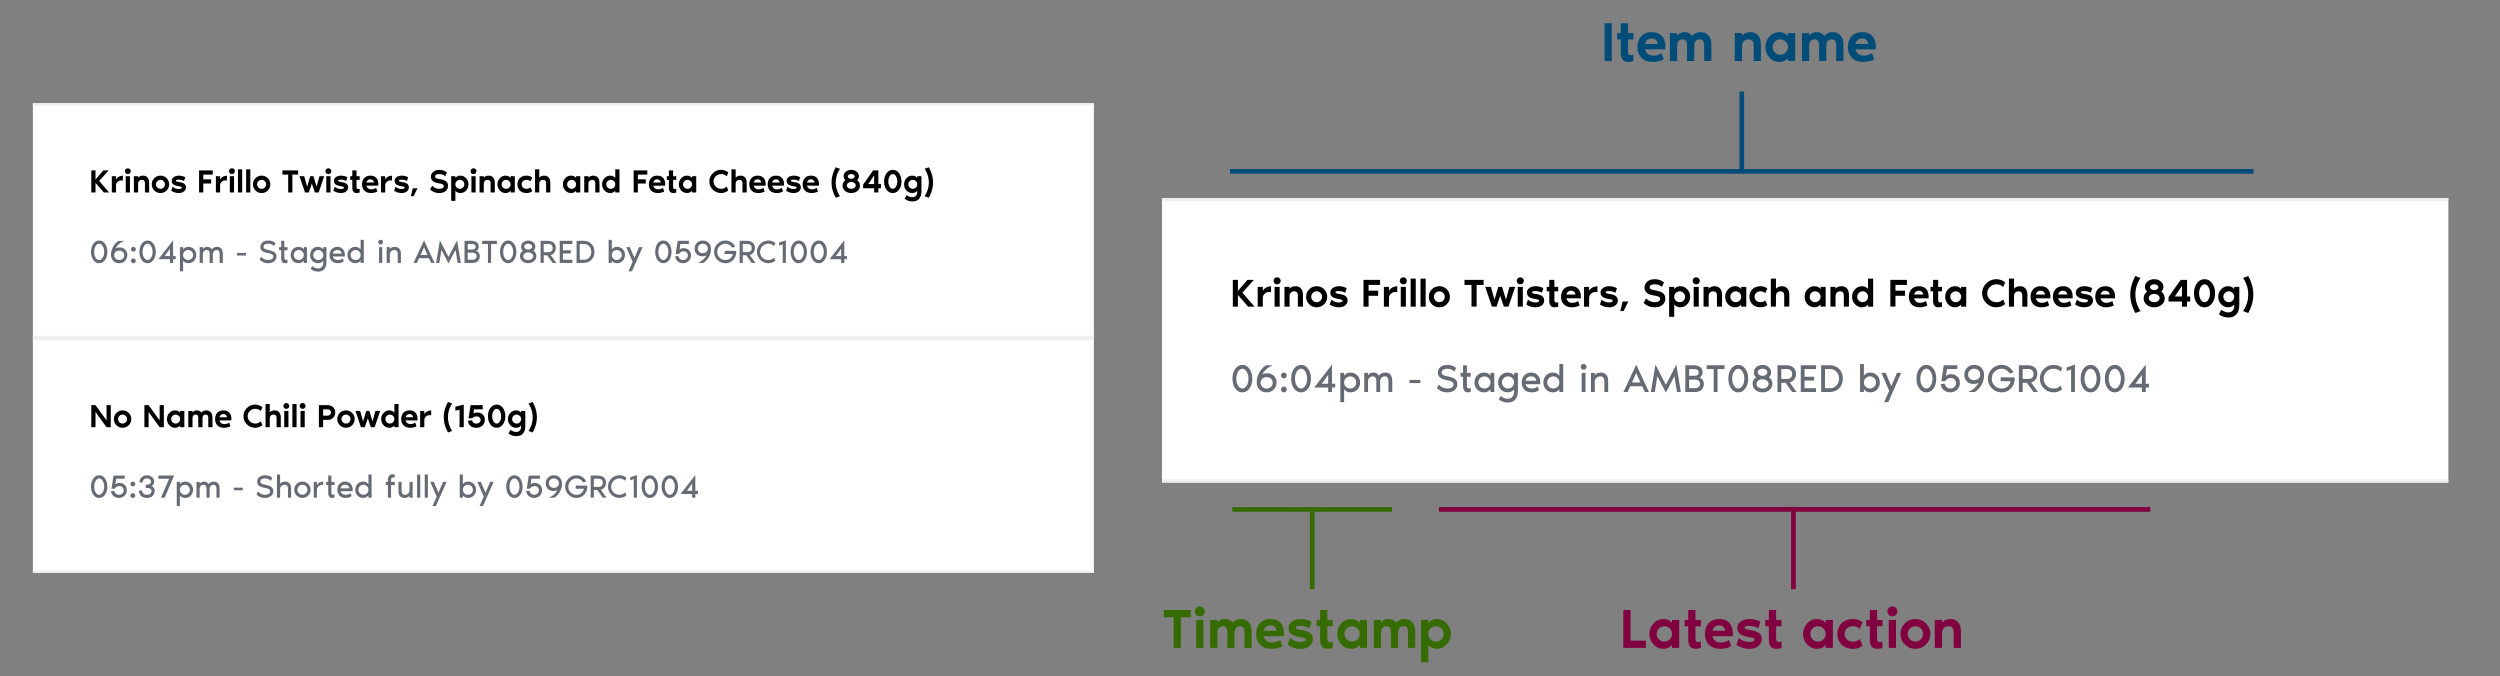 <svg width="1065" height="288" fill="none" xmlns="http://www.w3.org/2000/svg">
  <rect width="100%" height="100%" fill="#808080" stroke="none"/>
  <g clip-path="url(#ph_item_cards__clip0)">
    <path fill="#fff" d="M14 44h452v100H14z"/>
    <path d="M42.256 77.086L46.512 82h-2.268l-3.556-4.116V82h-1.792v-9.408h1.792v3.892l3.332-3.892h2.268l-4.032 4.494zm7.168-.56a2.43 2.43 0 011.12-1.19c.523-.29 1.12-.457 1.792-.504v2.114a2.526 2.526 0 00-1.344 0 2.188 2.188 0 00-1.106.742c-.308.364-.462.83-.462 1.4V82h-1.792v-6.944h1.792v1.47zm5.906-2.716c-.233.233-.523.35-.868.35s-.64-.117-.882-.35a1.226 1.226 0 01-.35-.882c0-.345.117-.635.35-.868.243-.243.537-.364.882-.364s.635.121.868.364c.243.233.364.523.364.868s-.121.64-.364.882zM53.566 82v-6.944h1.792V82h-1.792zm7.365-7.168c.812 0 1.446.266 1.904.798.466.532.7 1.311.7 2.338V82h-1.792v-3.808c0-.541-.108-.938-.322-1.19-.215-.252-.556-.378-1.022-.378-.448 0-.822.15-1.12.448-.3.299-.448.747-.448 1.344V82h-1.792v-6.944h1.792v.672c.504-.597 1.204-.896 2.1-.896zm4.804 1.078c.719-.719 1.591-1.078 2.618-1.078s1.9.36 2.618 1.078c.719.719 1.078 1.591 1.078 2.618s-.36 1.9-1.078 2.618c-.719.719-1.591 1.078-2.618 1.078s-1.9-.36-2.618-1.078c-.719-.719-1.078-1.591-1.078-2.618s.36-1.9 1.078-2.618zm1.274 3.962c.373.373.821.56 1.344.56.523 0 .97-.187 1.344-.56.373-.373.56-.821.56-1.344 0-.523-.187-.97-.56-1.344a1.833 1.833 0 00-1.344-.56c-.523 0-.97.187-1.344.56-.373.373-.56.821-.56 1.344 0 .523.187.97.56 1.344zm9.42-2.296c1.072.168 1.805.443 2.197.826.392.383.588.835.588 1.358 0 .728-.275 1.32-.826 1.778-.541.457-1.283.686-2.226.686-.728 0-1.386-.112-1.974-.336-.579-.224-.994-.448-1.246-.672l.588-1.68c.299.28.677.513 1.134.7a4 4 0 001.33.28c.952.019 1.428-.182 1.428-.602 0-.15-.088-.261-.266-.336-.168-.075-.49-.154-.966-.238a9.23 9.23 0 01-1.568-.378c-.41-.159-.719-.34-.924-.546a1.78 1.78 0 01-.42-.658 2.535 2.535 0 01-.112-.798c0-.579.285-1.078.854-1.498.57-.42 1.297-.63 2.184-.63a5.82 5.82 0 012.702.672l-.504 1.624c-.196-.14-.504-.27-.924-.392a4.96 4.96 0 00-1.274-.196c-.83-.019-1.246.121-1.246.42 0 .233.28.401.84.504.084.019.22.042.406.07l.224.042zM86.598 82h-1.793v-9.408h5.824v1.792h-4.032V76.4h3.36v1.792h-3.36V82zm7.163-5.474a2.43 2.43 0 011.12-1.19c.523-.29 1.12-.457 1.792-.504v2.114a2.526 2.526 0 00-1.344 0c-.43.121-.798.369-1.106.742-.308.364-.462.83-.462 1.4V82H91.97v-6.944h1.792v1.47zm5.906-2.716c-.234.233-.523.35-.868.35-.346 0-.64-.117-.882-.35a1.226 1.226 0 01-.35-.882c0-.345.117-.635.35-.868.242-.243.536-.364.882-.364.345 0 .635.121.868.364.242.233.364.523.364.868s-.121.64-.364.882zM97.904 82v-6.944h1.792V82h-1.792zm3.472-9.856h1.792V82h-1.792v-9.856zm3.473 0h1.792V82h-1.792v-9.856zm3.993 3.766c.719-.719 1.592-1.078 2.618-1.078 1.027 0 1.9.36 2.618 1.078.719.719 1.078 1.591 1.078 2.618s-.359 1.9-1.078 2.618c-.718.719-1.591 1.078-2.618 1.078-1.026 0-1.899-.36-2.618-1.078-.718-.719-1.078-1.591-1.078-2.618s.36-1.9 1.078-2.618zm1.274 3.962c.374.373.822.56 1.344.56.523 0 .971-.187 1.344-.56a1.83 1.83 0 00.56-1.344c0-.523-.186-.97-.56-1.344a1.832 1.832 0 00-1.344-.56c-.522 0-.97.187-1.344.56-.373.373-.56.821-.56 1.344 0 .523.187.97.56 1.344zm10.186-7.28h6.72v1.792h-2.464V82h-1.792v-7.616h-2.464v-1.792zm15.791 2.464h2.016L135.757 82h-1.624l-1.288-3.808L131.557 82h-1.624l-2.352-6.944h2.016l1.232 4.48 1.344-4.48h1.344l1.344 4.48 1.232-4.48zm4.672-1.246c-.233.233-.522.35-.868.35-.345 0-.639-.117-.882-.35a1.227 1.227 0 01-.35-.882c0-.345.117-.635.35-.868.243-.243.537-.364.882-.364.346 0 .635.121.868.364.243.233.364.523.364.868a1.2 1.2 0 01-.364.882zM139.001 82v-6.944h1.792V82h-1.792zm6.511-4.424c1.073.168 1.806.443 2.198.826.392.383.588.835.588 1.358 0 .728-.275 1.32-.826 1.778-.541.457-1.283.686-2.226.686-.728 0-1.386-.112-1.974-.336-.579-.224-.994-.448-1.246-.672l.588-1.68c.299.28.677.513 1.134.7.467.177.91.27 1.33.28.952.019 1.428-.182 1.428-.602 0-.15-.089-.261-.266-.336-.168-.075-.49-.154-.966-.238a9.236 9.236 0 01-1.568-.378c-.411-.159-.719-.34-.924-.546a1.788 1.788 0 01-.42-.658 2.523 2.523 0 01-.112-.798c0-.579.285-1.078.854-1.498.569-.42 1.297-.63 2.184-.63a5.82 5.82 0 012.702.672l-.504 1.624c-.196-.14-.504-.27-.924-.392a4.963 4.963 0 00-1.274-.196c-.831-.019-1.246.121-1.246.42 0 .233.28.401.84.504.084.019.219.042.406.07l.224.042zm4.574 2.45v-3.402h-.896v-1.568h.896v-2.464h1.792v2.464h1.344v1.568h-1.344v2.912c0 .495.112.803.336.924.234.121.57.112 1.008-.028V82c-.373.15-.812.224-1.316.224-.616 0-1.073-.196-1.372-.588-.298-.401-.448-.938-.448-1.61zm11.093-1.498c0 .13-.009.317-.028.56h-5.054c.131.476.369.859.714 1.148.355.28.803.42 1.344.42a3.5 3.5 0 002.072-.644l.518 1.554a5.874 5.874 0 01-.322.182c-.131.075-.425.173-.882.294a5.386 5.386 0 01-1.414.182c-1.288 0-2.259-.345-2.912-1.036-.653-.69-.98-1.577-.98-2.66 0-1.083.308-1.97.924-2.66.616-.69 1.503-1.036 2.66-1.036 1.083 0 1.913.327 2.492.98.579.644.868 1.55.868 2.716zm-5.04-.784h3.136c0-.336-.14-.644-.42-.924-.271-.28-.653-.42-1.148-.42-.42 0-.789.15-1.106.448-.308.29-.462.588-.462.896zm7.951-1.218c.224-.513.598-.91 1.12-1.19.523-.29 1.12-.457 1.792-.504v2.114a2.526 2.526 0 00-1.344 0 2.188 2.188 0 00-1.106.742c-.308.364-.462.83-.462 1.4V82h-1.792v-6.944h1.792v1.47zm7.289 1.05c1.074.168 1.806.443 2.198.826.392.383.588.835.588 1.358 0 .728-.275 1.32-.826 1.778-.541.457-1.283.686-2.226.686-.728 0-1.386-.112-1.974-.336-.578-.224-.994-.448-1.246-.672l.588-1.68c.299.28.677.513 1.134.7.467.177.91.27 1.33.28.952.019 1.428-.182 1.428-.602 0-.15-.088-.261-.266-.336-.168-.075-.49-.154-.966-.238a9.236 9.236 0 01-1.568-.378c-.41-.159-.718-.34-.924-.546a1.788 1.788 0 01-.42-.658 2.552 2.552 0 01-.112-.798c0-.579.285-1.078.854-1.498.57-.42 1.298-.63 2.184-.63.934 0 1.834.224 2.702.672l-.504 1.624c-.196-.14-.504-.27-.924-.392a4.956 4.956 0 00-1.274-.196c-.83-.019-1.246.121-1.246.42 0 .233.28.401.84.504.084.019.22.042.406.07l.224.042zm3.678 5.992l.784-3.36h2.016l-1.68 3.36h-1.12zm12.208-7.28c.569.093 1.05.2 1.442.322.392.121.761.29 1.106.504.345.205.602.485.77.84.177.345.266.76.266 1.246 0 .877-.331 1.6-.994 2.17-.653.57-1.582.854-2.786.854-1.512 0-2.791-.523-3.836-1.568l.896-1.568c.383.439.849.775 1.4 1.008.551.224 1.073.336 1.568.336.616 0 1.097-.103 1.442-.308.345-.205.518-.476.518-.812 0-.597-.635-.99-1.904-1.176-1.288-.196-2.207-.527-2.758-.994-.551-.476-.826-1.087-.826-1.834 0-.821.322-1.517.966-2.086.644-.57 1.526-.854 2.646-.854 1.213 0 2.287.383 3.22 1.148l-.756 1.54c-.691-.597-1.521-.896-2.492-.896-.523 0-.952.084-1.288.252-.336.159-.504.415-.504.77 0 .308.14.541.42.7.28.159.775.294 1.484.406zm8.854-1.456c.961 0 1.778.364 2.45 1.092.681.719 1.022 1.587 1.022 2.604 0 1.017-.341 1.89-1.022 2.618-.672.719-1.489 1.078-2.45 1.078-.859 0-1.568-.322-2.128-.966v4.326h-1.792V75.056h1.792v.742c.56-.644 1.269-.966 2.128-.966zm-1.568 5.04c.373.373.821.56 1.344.56.522 0 .97-.187 1.344-.56.373-.373.56-.821.56-1.344 0-.523-.187-.97-.56-1.344a1.835 1.835 0 00-1.344-.56c-.523 0-.971.187-1.344.56a1.83 1.83 0 00-.56 1.344c0 .523.186.97.56 1.344zm8.039-6.062a1.18 1.18 0 01-.868.35c-.346 0-.64-.117-.882-.35a1.223 1.223 0 01-.35-.882c0-.345.116-.635.35-.868.242-.243.536-.364.882-.364.345 0 .634.121.868.364.242.233.364.523.364.868s-.122.64-.364.882zM200.826 82v-6.944h1.792V82h-1.792zm7.364-7.168c.812 0 1.447.266 1.904.798.467.532.7 1.311.7 2.338V82h-1.792v-3.808c0-.541-.107-.938-.322-1.19-.214-.252-.555-.378-1.022-.378-.448 0-.821.15-1.12.448-.298.299-.448.747-.448 1.344V82h-1.792v-6.944h1.792v.672c.504-.597 1.204-.896 2.1-.896zm9.327.224h1.792V82h-1.792v-.742c-.56.644-1.27.966-2.128.966-.962 0-1.783-.36-2.464-1.078-.672-.728-1.008-1.6-1.008-2.618 0-1.017.336-1.885 1.008-2.604.681-.728 1.502-1.092 2.464-1.092.858 0 1.568.322 2.128.966v-.742zm-3.248 4.816c.373.373.821.56 1.344.56.522 0 .97-.187 1.344-.56.373-.373.56-.821.56-1.344 0-.523-.187-.97-.56-1.344a1.835 1.835 0 00-1.344-.56c-.523 0-.971.187-1.344.56a1.83 1.83 0 00-.56 1.344c0 .523.186.97.56 1.344zm10.085.56c.654 0 1.19-.21 1.61-.63l.742 1.596c-.569.55-1.372.826-2.408.826-1.185 0-2.128-.35-2.828-1.05-.69-.71-1.036-1.591-1.036-2.646s.35-1.932 1.05-2.632c.7-.71 1.638-1.064 2.814-1.064.99 0 1.792.275 2.408.826l-.742 1.61c-.429-.43-.966-.644-1.61-.644-.644 0-1.162.182-1.554.546a1.8 1.8 0 00-.574 1.358c0 .541.192.994.574 1.358.392.364.91.546 1.554.546zm7.475-5.6c.812 0 1.447.266 1.904.798.467.532.7 1.311.7 2.338V82h-1.792v-3.808c0-.541-.107-.938-.322-1.19-.215-.252-.555-.378-1.022-.378-.448 0-.821.15-1.12.448-.299.299-.448.747-.448 1.344V82h-1.792v-9.856h1.792v3.584c.504-.597 1.204-.896 2.1-.896zm13.578.224h1.792V82h-1.792v-.742c-.56.644-1.269.966-2.128.966-.961 0-1.782-.36-2.464-1.078-.672-.728-1.008-1.6-1.008-2.618 0-1.017.336-1.885 1.008-2.604.682-.728 1.503-1.092 2.464-1.092.859 0 1.568.322 2.128.966v-.742zm-3.248 4.816c.374.373.822.56 1.344.56.523 0 .971-.187 1.344-.56a1.83 1.83 0 00.56-1.344c0-.523-.186-.97-.56-1.344a1.832 1.832 0 00-1.344-.56c-.522 0-.97.187-1.344.56-.373.373-.56.821-.56 1.344 0 .523.187.97.56 1.344zm10.615-5.04c.812 0 1.447.266 1.904.798.467.532.7 1.311.7 2.338V82h-1.792v-3.808c0-.541-.107-.938-.322-1.19-.214-.252-.555-.378-1.022-.378-.448 0-.821.15-1.12.448-.298.299-.448.747-.448 1.344V82h-1.792v-6.944h1.792v.672c.504-.597 1.204-.896 2.1-.896zm7.199 0c.858 0 1.568.322 2.128.966v-3.654h1.792V82h-1.792v-.742c-.56.644-1.27.966-2.128.966-.962 0-1.783-.36-2.464-1.078-.672-.728-1.008-1.6-1.008-2.618 0-1.017.336-1.885 1.008-2.604.681-.728 1.502-1.092 2.464-1.092zm-1.12 5.04c.373.373.821.56 1.344.56.522 0 .97-.187 1.344-.56.373-.373.56-.821.56-1.344 0-.523-.187-.97-.56-1.344a1.835 1.835 0 00-1.344-.56c-.523 0-.971.187-1.344.56a1.83 1.83 0 00-.56 1.344c0 .523.186.97.56 1.344zM271.729 82h-1.792v-9.408h5.824v1.792h-4.032V76.4h3.36v1.792h-3.36V82zm11.649-3.472c0 .13-.009.317-.028.56h-5.054c.131.476.369.859.714 1.148.355.28.803.42 1.344.42.775 0 1.466-.215 2.072-.644l.518 1.554a5.514 5.514 0 01-.322.182c-.13.075-.424.173-.882.294a5.386 5.386 0 01-1.414.182c-1.288 0-2.258-.345-2.912-1.036-.653-.69-.98-1.577-.98-2.66 0-1.083.308-1.97.924-2.66.616-.69 1.503-1.036 2.66-1.036 1.083 0 1.914.327 2.492.98.579.644.868 1.55.868 2.716zm-5.04-.784h3.136c0-.336-.14-.644-.42-.924-.27-.28-.653-.42-1.148-.42-.42 0-.788.15-1.106.448-.308.29-.462.588-.462.896zm6.608 2.282v-3.402h-.896v-1.568h.896v-2.464h1.792v2.464h1.344v1.568h-1.344v2.912c0 .495.112.803.336.924.233.121.569.112 1.008-.028V82c-.374.15-.812.224-1.316.224-.616 0-1.074-.196-1.372-.588-.299-.401-.448-.938-.448-1.61zm9.858-4.97h1.792V82h-1.792v-.742c-.56.644-1.269.966-2.128.966-.961 0-1.783-.36-2.464-1.078-.672-.728-1.008-1.6-1.008-2.618 0-1.017.336-1.885 1.008-2.604.681-.728 1.503-1.092 2.464-1.092.859 0 1.568.322 2.128.966v-.742zm-3.248 4.816c.373.373.821.56 1.344.56.523 0 .971-.187 1.344-.56.373-.373.56-.821.56-1.344 0-.523-.187-.97-.56-1.344a1.832 1.832 0 00-1.344-.56c-.523 0-.971.187-1.344.56-.373.373-.56.821-.56 1.344 0 .523.187.97.56 1.344zm15.676.56c.933 0 1.713-.322 2.338-.966l.686 1.624a4.337 4.337 0 01-1.414.84 4.863 4.863 0 01-1.638.294c-1.381 0-2.562-.48-3.542-1.442-.98-.97-1.47-2.133-1.47-3.486 0-1.353.49-2.51 1.47-3.472.98-.97 2.161-1.456 3.542-1.456.541 0 1.087.098 1.638.294a4.153 4.153 0 011.414.826l-.686 1.624a3.239 3.239 0 00-2.338-.952c-.896 0-1.661.308-2.296.924-.635.607-.952 1.344-.952 2.212 0 .868.317 1.61.952 2.226.635.607 1.4.91 2.296.91zm8.255-5.6c.812 0 1.447.266 1.904.798.467.532.7 1.311.7 2.338V82h-1.792v-3.808c0-.541-.107-.938-.322-1.19-.214-.252-.555-.378-1.022-.378-.448 0-.821.15-1.12.448-.298.299-.448.747-.448 1.344V82h-1.792v-9.856h1.792v3.584c.504-.597 1.204-.896 2.1-.896zm10.671 3.696c0 .13-.01.317-.028.56h-5.054c.13.476.368.859.714 1.148.354.28.802.42 1.344.42a3.5 3.5 0 002.072-.644l.518 1.554a5.874 5.874 0 01-.322.182c-.131.075-.425.173-.882.294-.448.121-.92.182-1.414.182-1.288 0-2.259-.345-2.912-1.036-.654-.69-.98-1.577-.98-2.66 0-1.083.308-1.97.924-2.66.616-.69 1.502-1.036 2.66-1.036 1.082 0 1.913.327 2.492.98.578.644.868 1.55.868 2.716zm-5.04-.784h3.136c0-.336-.14-.644-.42-.924-.271-.28-.654-.42-1.148-.42-.42 0-.789.15-1.106.448-.308.29-.462.588-.462.896zm12.874.784c0 .13-.01.317-.028.56h-5.054c.13.476.368.859.714 1.148.354.28.802.42 1.344.42a3.5 3.5 0 002.072-.644l.518 1.554a5.874 5.874 0 01-.322.182c-.131.075-.425.173-.882.294-.448.121-.92.182-1.414.182-1.288 0-2.259-.345-2.912-1.036-.654-.69-.98-1.577-.98-2.66 0-1.083.308-1.97.924-2.66.616-.69 1.502-1.036 2.66-1.036 1.082 0 1.913.327 2.492.98.578.644.868 1.55.868 2.716zm-5.04-.784h3.136c0-.336-.14-.644-.42-.924-.271-.28-.654-.42-1.148-.42-.42 0-.789.15-1.106.448-.308.29-.462.588-.462.896zm9.416-.168c1.073.168 1.806.443 2.198.826.392.383.588.835.588 1.358 0 .728-.276 1.32-.826 1.778-.542.457-1.284.686-2.226.686-.728 0-1.386-.112-1.974-.336-.579-.224-.994-.448-1.246-.672l.588-1.68c.298.28.676.513 1.134.7.466.177.91.27 1.33.28.952.019 1.428-.182 1.428-.602 0-.15-.089-.261-.266-.336-.168-.075-.49-.154-.966-.238a9.213 9.213 0 01-1.568-.378c-.411-.159-.719-.34-.924-.546a1.763 1.763 0 01-.42-.658 2.523 2.523 0 01-.112-.798c0-.579.284-1.078.854-1.498.569-.42 1.297-.63 2.184-.63a5.82 5.82 0 012.702.672l-.504 1.624c-.196-.14-.504-.27-.924-.392a4.963 4.963 0 00-1.274-.196c-.831-.019-1.246.121-1.246.42 0 .233.28.401.84.504.084.019.219.042.406.07l.224.042zm10.512.952c0 .13-.009.317-.028.56h-5.054c.131.476.369.859.714 1.148.355.28.803.42 1.344.42.775 0 1.466-.215 2.072-.644l.518 1.554a5.514 5.514 0 01-.322.182c-.13.075-.424.173-.882.294a5.386 5.386 0 01-1.414.182c-1.288 0-2.258-.345-2.912-1.036-.653-.69-.98-1.577-.98-2.66 0-1.083.308-1.97.924-2.66.616-.69 1.503-1.036 2.66-1.036 1.083 0 1.914.327 2.492.98.579.644.868 1.55.868 2.716zm-5.04-.784h3.136c0-.336-.14-.644-.42-.924-.27-.28-.653-.42-1.148-.42-.42 0-.788.15-1.106.448-.308.29-.462.588-.462.896zm13.99-5.824c-1.194 1.81-1.792 3.752-1.792 5.824s.598 4.013 1.792 5.824l-1.792.672c-1.194-2.165-1.792-4.33-1.792-6.496 0-2.165.598-4.33 1.792-6.496l1.792.672zm7.279 4.802c.822.597 1.232 1.386 1.232 2.366 0 .915-.359 1.666-1.078 2.254-.709.588-1.582.882-2.618.882-1.036 0-1.913-.294-2.632-.882-.709-.588-1.064-1.34-1.064-2.254 0-.961.406-1.75 1.218-2.366a2.098 2.098 0 01-.77-1.666c0-.765.313-1.405.938-1.918.635-.513 1.405-.77 2.31-.77.896 0 1.657.257 2.282.77.635.513.952 1.153.952 1.918 0 .653-.256 1.209-.77 1.666zm-1.442-2.268c-.28-.196-.62-.294-1.022-.294-.401 0-.746.098-1.036.294-.28.196-.42.434-.42.714 0 .28.14.518.42.714.29.196.635.294 1.036.294.402 0 .742-.098 1.022-.294.29-.196.434-.434.434-.714 0-.28-.144-.518-.434-.714zm-2.366 5.558c.374.28.822.42 1.344.42.523 0 .971-.14 1.344-.42.374-.29.56-.635.56-1.036s-.186-.742-.56-1.022c-.373-.29-.821-.434-1.344-.434-.522 0-.97.145-1.344.434-.373.28-.56.62-.56 1.022 0 .401.187.747.56 1.036zm12.881-1.596h1.12v1.792h-1.12V82h-1.792v-1.792h-4.704V78.64l4.256-6.048h2.24v5.824zm-1.792 0V74.72l-2.506 3.696h2.506zm5.287-4.62c.69-.952 1.577-1.428 2.66-1.428 1.082 0 1.969.476 2.66 1.428.69.952 1.036 2.119 1.036 3.5 0 1.381-.346 2.548-1.036 3.5-.691.952-1.578 1.428-2.66 1.428-1.092 0-1.984-.471-2.674-1.414-.682-.952-1.022-2.123-1.022-3.514 0-1.381.345-2.548 1.036-3.5zm1.316 5.726c.373.607.821.91 1.344.91.522 0 .97-.303 1.344-.91.373-.616.56-1.358.56-2.226 0-.868-.187-1.605-.56-2.212-.374-.616-.822-.924-1.344-.924-.523 0-.971.308-1.344.924-.374.607-.56 1.344-.56 2.212 0 .868.186 1.61.56 2.226zm11.76-4.466h1.792v6.272c0 1.456-.331 2.567-.994 3.332-.653.765-1.591 1.148-2.814 1.148a5.4 5.4 0 01-1.288-.154 4.278 4.278 0 01-1.078-.378 6.56 6.56 0 01-.658-.364 3.47 3.47 0 01-.336-.224l.84-1.582c.261.224.616.43 1.064.616.448.196.933.294 1.456.294.607 0 1.092-.205 1.456-.616.373-.401.56-.915.56-1.54v-.602c-.56.644-1.269.966-2.128.966-.961 0-1.783-.36-2.464-1.078-.672-.728-1.008-1.6-1.008-2.618 0-1.017.336-1.885 1.008-2.604.681-.728 1.503-1.092 2.464-1.092.859 0 1.568.322 2.128.966v-.742zm-3.248 4.816c.373.373.821.56 1.344.56.523 0 .971-.187 1.344-.56.373-.373.56-.821.56-1.344 0-.523-.187-.97-.56-1.344a1.832 1.832 0 00-1.344-.56c-.523 0-.971.187-1.344.56-.373.373-.56.821-.56 1.344 0 .523.187.97.56 1.344zm6.384-7.952l1.792-.672c1.195 2.165 1.792 4.33 1.792 6.496 0 2.165-.597 4.33-1.792 6.496l-1.792-.672c1.195-1.81 1.792-3.752 1.792-5.824s-.597-4.013-1.792-5.824z" fill="#000"/>
    <path d="M39.75 103.88c.653-.933 1.489-1.4 2.506-1.4 1.017 0 1.848.467 2.492 1.4.653.924.98 2.063.98 3.416 0 1.353-.327 2.497-.98 3.43-.644.924-1.475 1.386-2.492 1.386-1.027 0-1.862-.462-2.506-1.386-.644-.933-.966-2.077-.966-3.43 0-1.353.322-2.492.966-3.416zm.994 5.88c.42.672.924 1.008 1.512 1.008s1.087-.336 1.498-1.008c.42-.681.63-1.503.63-2.464 0-.961-.21-1.778-.63-2.45-.41-.681-.91-1.022-1.498-1.022s-1.092.341-1.512 1.022c-.41.672-.616 1.489-.616 2.45 0 .961.205 1.783.616 2.464zm10.296-4.34c.942 0 1.712.313 2.31.938.597.616.896 1.353.896 2.212 0 1.045-.327 1.899-.98 2.562-.644.653-1.475.98-2.492.98-1.027 0-1.862-.331-2.506-.994-.644-.663-.966-1.545-.966-2.646 0-1.045.275-2.109.826-3.192.55-1.092 1.372-1.988 2.464-2.688h2.38a2.173 2.173 0 00-.28.112c-.122.047-.35.163-.686.35a7.093 7.093 0 00-.952.602c-.29.224-.607.532-.952.924a5.459 5.459 0 00-.826 1.246c.485-.271 1.073-.406 1.764-.406zm-1.792 4.76c.4.392.91.588 1.526.588s1.124-.196 1.526-.588c.4-.392.602-.873.602-1.442s-.196-1.041-.588-1.414c-.383-.373-.896-.56-1.54-.56-.616 0-1.125.191-1.526.574a1.83 1.83 0 00-.602 1.4c0 .569.2 1.05.602 1.442zm7.58-2.996a.972.972 0 01-.715-.294.972.972 0 01-.294-.714c0-.289.098-.527.294-.714a.972.972 0 01.714-.294c.29 0 .528.098.714.294a.944.944 0 01.294.714c0 .28-.098.518-.294.714a.943.943 0 01-.714.294zm0 4.928a.972.972 0 01-.715-.294.972.972 0 01-.294-.714c0-.28.098-.518.294-.714a.972.972 0 01.714-.294c.29 0 .528.098.714.294a.972.972 0 01.294.714c0 .28-.098.518-.294.714a.943.943 0 01-.714.294zm3.54-8.232c.652-.933 1.488-1.4 2.505-1.4 1.018 0 1.848.467 2.492 1.4.654.924.98 2.063.98 3.416 0 1.353-.326 2.497-.98 3.43-.644.924-1.474 1.386-2.492 1.386-1.026 0-1.862-.462-2.506-1.386-.644-.933-.966-2.077-.966-3.43 0-1.353.322-2.492.966-3.416zm.993 5.88c.42.672.924 1.008 1.512 1.008s1.088-.336 1.498-1.008c.42-.681.63-1.503.63-2.464 0-.961-.21-1.778-.63-2.45-.41-.681-.91-1.022-1.498-1.022s-1.092.341-1.512 1.022c-.41.672-.616 1.489-.616 2.45 0 .961.206 1.783.616 2.464zm12.382-.672h1.12v1.344h-1.12V112h-1.344v-1.568H67.47l6.272-8.064v6.72zm-1.344 0v-3.108l-2.268 3.108h2.268zm7.845-3.92c.971 0 1.774.336 2.408 1.008.635.672.952 1.493.952 2.464 0 .971-.317 1.792-.952 2.464-.634.672-1.437 1.008-2.408 1.008-.933 0-1.68-.364-2.24-1.092v4.564H76.66V105.28h1.344v.98c.56-.728 1.307-1.092 2.24-1.092zm-1.624 4.984c.42.411.924.616 1.512.616s1.088-.205 1.498-.616c.42-.42.63-.924.63-1.512s-.21-1.087-.63-1.498c-.41-.42-.91-.63-1.498-.63s-1.092.21-1.512.63a2.04 2.04 0 00-.616 1.498c0 .588.206 1.092.616 1.512zm13.924-4.984c.747 0 1.33.266 1.75.798.42.532.63 1.293.63 2.282V112H93.58v-3.752c0-1.157-.429-1.736-1.287-1.736-.43 0-.808.163-1.135.49-.326.327-.49.761-.49 1.302V112h-1.344v-3.752c0-1.157-.429-1.736-1.287-1.736-.43 0-.808.163-1.135.49-.326.327-.49.761-.49 1.302V112h-1.344v-6.72h1.344v.784c.168-.187.313-.331.434-.434.122-.112.308-.215.56-.308.262-.103.556-.154.882-.154.878 0 1.522.355 1.933 1.064.354-.383.709-.653 1.063-.812.364-.168.784-.252 1.26-.252zm12.241 3.696h-3.808v-1.12h3.808v1.12zm9.62-2.352c1.166.224 2.02.546 2.562.966.541.411.812.999.812 1.764 0 .84-.322 1.531-.966 2.072-.644.532-1.508.798-2.59.798a5.462 5.462 0 01-1.484-.196 4.376 4.376 0 01-1.148-.518 7.922 7.922 0 01-.658-.49 2.547 2.547 0 01-.322-.322l.672-1.204c.83.924 1.82 1.386 2.968 1.386.7 0 1.236-.131 1.61-.392.382-.261.574-.621.574-1.078 0-.709-.714-1.19-2.142-1.442-1.242-.215-2.114-.537-2.618-.966-.495-.439-.742-.999-.742-1.68 0-.793.298-1.447.896-1.96.597-.513 1.428-.77 2.492-.77 1.222 0 2.235.373 3.038 1.12l-.644 1.218c-.682-.663-1.489-.994-2.422-.994-.644 0-1.144.117-1.498.35-.346.233-.518.56-.518.98 0 .355.163.635.49.84.326.196.872.369 1.638.518zm5.387 3.29v-3.178h-.896v-1.344h.896v-2.688h1.344v2.688h1.344v1.344h-1.344v2.8c0 .644.089 1.031.266 1.162.271.205.63.196 1.078-.028v1.358c-.271.131-.602.196-.994.196-1.129 0-1.694-.77-1.694-2.31zm9.626-4.522h1.344V112h-1.344v-.98c-.56.728-1.307 1.092-2.24 1.092-.971 0-1.774-.336-2.408-1.008-.635-.672-.952-1.493-.952-2.464 0-.971.317-1.792.952-2.464.634-.672 1.437-1.008 2.408-1.008.933 0 1.68.364 2.24 1.092v-.98zm-3.64 4.872c.42.411.924.616 1.512.616s1.087-.205 1.498-.616c.42-.42.63-.924.63-1.512s-.21-1.087-.63-1.498c-.411-.42-.91-.63-1.498-.63s-1.092.21-1.512.63c-.411.411-.616.91-.616 1.498s.205 1.092.616 1.512zm11.939-4.872h1.344v6.3c0 1.363-.322 2.389-.966 3.08-.635.691-1.508 1.036-2.618 1.036-1.12 0-2.166-.373-3.136-1.12l.672-1.204c.261.196.476.35.644.462.168.112.42.224.756.336.345.121.7.182 1.064.182.7 0 1.246-.224 1.638-.672.401-.448.602-1.083.602-1.904v-.756c-.56.728-1.307 1.092-2.24 1.092-.971 0-1.774-.336-2.408-1.008-.635-.672-.952-1.493-.952-2.464 0-.971.317-1.792.952-2.464.634-.672 1.437-1.008 2.408-1.008.933 0 1.68.364 2.24 1.092v-.98zm-3.64 4.872c.42.411.924.616 1.512.616s1.087-.205 1.498-.616c.42-.42.63-.924.63-1.512s-.21-1.087-.63-1.498c-.411-.42-.91-.63-1.498-.63s-1.092.21-1.512.63c-.411.411-.616.91-.616 1.498s.205 1.092.616 1.512zm12.834-1.484c0 .205-.014.401-.042.588h-5.082c.103.504.35.882.742 1.134.402.252.882.378 1.442.378.728 0 1.41-.224 2.044-.672l.448 1.204c-.644.541-1.484.812-2.52.812-1.129 0-2.002-.327-2.618-.98-.606-.663-.91-1.493-.91-2.492 0-.989.304-1.815.91-2.478.616-.663 1.428-.994 2.436-.994.915 0 1.666.317 2.254.952.598.635.896 1.484.896 2.548zm-5.124-.644h3.752c-.018-.383-.182-.728-.49-1.036-.308-.317-.756-.476-1.344-.476-.569 0-1.026.159-1.372.476-.345.317-.527.663-.546 1.036zm11.844-5.88h1.344V112h-1.344v-.98c-.56.728-1.307 1.092-2.24 1.092-.971 0-1.774-.336-2.408-1.008-.635-.672-.952-1.493-.952-2.464 0-.971.317-1.792.952-2.464.634-.672 1.437-1.008 2.408-1.008.933 0 1.68.364 2.24 1.092v-4.116zm-3.64 8.008c.42.411.924.616 1.512.616s1.087-.205 1.498-.616c.42-.42.63-.924.63-1.512s-.21-1.087-.63-1.498c-.411-.42-.91-.63-1.498-.63s-1.092.21-1.512.63c-.411.411-.616.91-.616 1.498s.205 1.092.616 1.512zm12.876-6.286a.972.972 0 01-.714.294.972.972 0 01-.714-.294.972.972 0 01-.294-.714c0-.28.098-.518.294-.714a.972.972 0 01.714-.294c.28 0 .518.098.714.294a.972.972 0 01.294.714c0 .28-.098.518-.294.714zM161.481 112v-6.72h1.344V112h-1.344zm6.698-6.832c.812 0 1.446.252 1.904.756.466.504.7 1.241.7 2.212V112h-1.344v-3.752c0-.569-.117-.999-.35-1.288-.224-.299-.612-.448-1.162-.448-.448 0-.868.168-1.26.504-.392.327-.588.756-.588 1.288V112h-1.344v-6.72h1.344v.784c.522-.597 1.222-.896 2.1-.896zM183.661 112l-.91-2.016h-4.228l-.91 2.016h-1.456l4.48-9.632 4.48 9.632h-1.456zm-4.522-3.36h2.996l-1.498-3.304-1.498 3.304zm11.917 3.584l-2.996-5.796-.896 5.572h-1.372l1.596-9.632 3.668 7.112 3.668-7.112L196.32 112h-1.372l-.896-5.572-2.996 5.796zm11.761-5.278c.523.121.915.397 1.176.826a2.6 2.6 0 01.392 1.4c0 .831-.275 1.512-.826 2.044-.541.523-1.274.784-2.198.784h-3.472v-9.408h2.814c1.027 0 1.82.21 2.38.63.569.42.854 1.031.854 1.834 0 .457-.107.859-.322 1.204-.215.336-.481.565-.798.686zm-3.584-3.01v2.352h1.68c1.12 0 1.68-.392 1.68-1.176 0-.784-.56-1.176-1.68-1.176h-1.68zm1.904 6.72c.597 0 1.064-.126 1.4-.378.336-.252.504-.63.504-1.134 0-.504-.168-.882-.504-1.134-.336-.252-.803-.378-1.4-.378h-1.904v3.024h1.904zm4.261-8.064h6.272v1.344h-2.464V112h-1.344v-8.064h-2.464v-1.344zm8.586 1.288c.654-.933 1.489-1.4 2.506-1.4 1.018 0 1.848.467 2.492 1.4.654.924.98 2.063.98 3.416 0 1.353-.326 2.497-.98 3.43-.644.924-1.474 1.386-2.492 1.386-1.026 0-1.862-.462-2.506-1.386-.644-.933-.966-2.077-.966-3.43 0-1.353.322-2.492.966-3.416zm.994 5.88c.42.672.924 1.008 1.512 1.008s1.088-.336 1.498-1.008c.42-.681.63-1.503.63-2.464 0-.961-.21-1.778-.63-2.45-.41-.681-.91-1.022-1.498-1.022s-1.092.341-1.512 1.022c-.41.672-.616 1.489-.616 2.45 0 .961.206 1.783.616 2.464zm12.228-2.926c.849.485 1.274 1.241 1.274 2.268 0 .887-.336 1.61-1.008 2.17-.672.56-1.493.84-2.464.84-.971 0-1.792-.28-2.464-.84-.672-.56-1.008-1.283-1.008-2.17 0-1.008.42-1.764 1.26-2.268-.541-.383-.812-.957-.812-1.722 0-.747.289-1.372.868-1.876.588-.504 1.307-.756 2.156-.756.84 0 1.554.252 2.142.756.588.504.882 1.129.882 1.876 0 .747-.275 1.321-.826 1.722zm-1.008-2.646c-.327-.243-.723-.364-1.19-.364-.467 0-.863.121-1.19.364-.327.243-.49.532-.49.868 0 .336.163.625.49.868.327.243.723.364 1.19.364.467 0 .863-.121 1.19-.364.327-.243.49-.532.49-.868 0-.336-.163-.625-.49-.868zm-2.702 6.118c.42.308.924.462 1.512.462s1.087-.154 1.498-.462c.42-.317.63-.705.63-1.162 0-.457-.21-.84-.63-1.148-.411-.317-.91-.476-1.498-.476s-1.092.159-1.512.476c-.411.308-.616.691-.616 1.148 0 .457.205.845.616 1.162zM236.998 112h-1.568l-2.338-3.248h-1.47V112h-1.344v-9.408h2.912c1.185 0 2.076.271 2.674.812.606.541.91 1.274.91 2.198 0 .737-.196 1.381-.588 1.932-.383.541-.92.905-1.61 1.092l2.422 3.374zm-5.376-8.064v3.472h2.002c.532 0 .966-.14 1.302-.42.336-.289.504-.723.504-1.302 0-.588-.168-1.027-.504-1.316-.327-.289-.752-.434-1.274-.434h-2.03zm12.207 0h-4.032v2.688h3.36v1.344h-3.36v2.688h4.032V112h-5.376v-9.408h5.376v1.344zm4.602-1.344c1.512 0 2.688.443 3.528 1.33.85.887 1.274 2.011 1.274 3.374 0 1.353-.429 2.478-1.288 3.374-.858.887-2.03 1.33-3.514 1.33h-2.814v-9.408h2.814zm.35 8.064c.906 0 1.648-.322 2.226-.966.588-.653.882-1.451.882-2.394 0-.943-.294-1.736-.882-2.38-.578-.653-1.32-.98-2.226-.98h-1.82v6.72h1.82zm11.852-8.512v4.116c.56-.728 1.307-1.092 2.24-1.092.971 0 1.774.336 2.408 1.008.635.672.952 1.493.952 2.464 0 .971-.317 1.792-.952 2.464-.634.672-1.437 1.008-2.408 1.008-.933 0-1.68-.364-2.24-1.092v.98h-1.344v-9.856h1.344zm.616 8.008c.42.411.924.616 1.512.616s1.088-.205 1.498-.616c.42-.42.63-.924.63-1.512s-.21-1.087-.63-1.498c-.41-.42-.91-.63-1.498-.63s-1.092.21-1.512.63c-.41.411-.616.91-.616 1.498s.206 1.092.616 1.512zm10.998-4.872h1.498l-4.55 10.304h-1.47l1.792-4.018-2.716-6.286h1.498l1.974 4.648 1.974-4.648zm7.841-1.4c.653-.933 1.489-1.4 2.506-1.4 1.017 0 1.848.467 2.492 1.4.653.924.98 2.063.98 3.416 0 1.353-.327 2.497-.98 3.43-.644.924-1.475 1.386-2.492 1.386-1.027 0-1.862-.462-2.506-1.386-.644-.933-.966-2.077-.966-3.43 0-1.353.322-2.492.966-3.416zm.994 5.88c.42.672.924 1.008 1.512 1.008s1.087-.336 1.498-1.008c.42-.681.63-1.503.63-2.464 0-.961-.21-1.778-.63-2.45-.411-.681-.91-1.022-1.498-1.022s-1.092.341-1.512 1.022c-.411.672-.616 1.489-.616 2.45 0 .961.205 1.783.616 2.464zm10.211-4.032c.822 0 1.536.28 2.142.84.616.551.924 1.302.924 2.254s-.331 1.741-.994 2.366a3.355 3.355 0 01-2.366.924c-.914 0-1.689-.28-2.324-.84-.634-.569-.98-1.26-1.036-2.072l1.4-.14c.047.457.252.859.616 1.204.364.336.812.504 1.344.504.551 0 1.022-.182 1.414-.546.402-.373.602-.826.602-1.358 0-.523-.168-.952-.504-1.288-.336-.336-.77-.504-1.302-.504-.382 0-.76.098-1.134.294a2.141 2.141 0 00-.854.826h-1.372l.84-5.6h4.774v1.344h-3.626l-.364 2.408c.495-.411 1.102-.616 1.82-.616zm7.838 3.444c-.943 0-1.713-.308-2.31-.924a3.11 3.11 0 01-.896-2.226c0-1.045.322-1.895.966-2.548.653-.663 1.488-.994 2.506-.994 1.026 0 1.862.331 2.506.994.644.663.966 1.545.966 2.646 0 1.045-.276 2.114-.826 3.206-.551 1.083-1.372 1.974-2.464 2.674h-2.38c.065-.019.158-.051.28-.098.121-.056.35-.173.686-.35.336-.187.648-.392.938-.616.298-.224.616-.527.952-.91.345-.392.625-.812.84-1.26-.486.271-1.074.406-1.764.406zm1.792-4.76c-.402-.392-.91-.588-1.526-.588s-1.125.196-1.526.588a1.936 1.936 0 00-.602 1.442c0 .569.191 1.041.574 1.414.392.373.91.56 1.554.56.616 0 1.124-.187 1.526-.56.401-.383.602-.854.602-1.414a1.94 1.94 0 00-.602-1.442zm12.675 2.45c.019.168.028.313.028.434 0 1.344-.438 2.483-1.316 3.416-.868.933-1.96 1.4-3.276 1.4-1.325 0-2.459-.471-3.402-1.414-.942-.943-1.414-2.077-1.414-3.402 0-1.325.472-2.459 1.414-3.402.943-.943 2.077-1.414 3.402-1.414.924 0 1.746.238 2.464.714.719.467 1.284 1.106 1.694 1.918l-1.358.392a3.066 3.066 0 00-1.148-1.218 3.016 3.016 0 00-1.652-.462c-.961 0-1.782.341-2.464 1.022-.672.672-1.008 1.489-1.008 2.45 0 .961.336 1.783 1.008 2.464a3.383 3.383 0 002.464 1.008c.831 0 1.526-.238 2.086-.714a3.28 3.28 0 001.078-1.862h-3.5v-1.344l4.9.014zm8.206 5.138h-1.568l-2.338-3.248h-1.47V112h-1.344v-9.408h2.912c1.186 0 2.077.271 2.674.812.607.541.91 1.274.91 2.198 0 .737-.196 1.381-.588 1.932-.382.541-.919.905-1.61 1.092l2.422 3.374zm-5.376-8.064v3.472h2.002c.532 0 .966-.14 1.302-.42.336-.289.504-.723.504-1.302 0-.588-.168-1.027-.504-1.316-.326-.289-.751-.434-1.274-.434h-2.03zm10.858 6.832c.98 0 1.797-.341 2.45-1.022l.574 1.26a4.05 4.05 0 01-1.372.826 4.627 4.627 0 01-1.568.28c-1.353 0-2.511-.471-3.472-1.414-.952-.943-1.428-2.077-1.428-3.402 0-1.325.476-2.459 1.428-3.402.961-.943 2.119-1.414 3.472-1.414.532 0 1.059.093 1.582.28.523.187.975.457 1.358.812l-.574 1.26c-.653-.672-1.47-1.008-2.45-1.008a3.36 3.36 0 00-2.464 1.022c-.672.672-1.008 1.489-1.008 2.45 0 .961.336 1.783 1.008 2.464a3.382 3.382 0 002.464 1.008zm4.587-7.392l2.912-1.008V112h-1.344v-7.896l-1.568.504v-1.232zm5.897.504c.653-.933 1.488-1.4 2.506-1.4 1.017 0 1.848.467 2.492 1.4.653.924.98 2.063.98 3.416 0 1.353-.327 2.497-.98 3.43-.644.924-1.475 1.386-2.492 1.386-1.027 0-1.862-.462-2.506-1.386-.644-.933-.966-2.077-.966-3.43 0-1.353.322-2.492.966-3.416zm.994 5.88c.42.672.924 1.008 1.512 1.008s1.087-.336 1.498-1.008c.42-.681.63-1.503.63-2.464 0-.961-.21-1.778-.63-2.45-.411-.681-.91-1.022-1.498-1.022s-1.092.341-1.512 1.022c-.411.672-.616 1.489-.616 2.45 0 .961.205 1.783.616 2.464zm7.523-5.88c.653-.933 1.489-1.4 2.506-1.4 1.017 0 1.848.467 2.492 1.4.653.924.98 2.063.98 3.416 0 1.353-.327 2.497-.98 3.43-.644.924-1.475 1.386-2.492 1.386-1.027 0-1.862-.462-2.506-1.386-.644-.933-.966-2.077-.966-3.43 0-1.353.322-2.492.966-3.416zm.994 5.88c.42.672.924 1.008 1.512 1.008s1.087-.336 1.498-1.008c.42-.681.63-1.503.63-2.464 0-.961-.21-1.778-.63-2.45-.411-.681-.91-1.022-1.498-1.022s-1.092.341-1.512 1.022c-.411.672-.616 1.489-.616 2.45 0 .961.205 1.783.616 2.464zm12.382-.672h1.12v1.344h-1.12V112h-1.344v-1.568h-4.928l6.272-8.064v6.72zm-1.344 0v-3.108l-2.268 3.108h2.268z" fill="#666B73"/>
    <path fill="#EFEFEF" d="M14 143h452v1H14zm0-99h452v1H14z"/>
    <g clip-path="url(#ph_item_cards__clip1)">
      <path fill="#fff" d="M495 84.38h548v121.239H495z"/>
      <path d="M529.257 124.67l5.16 5.958h-2.749l-4.312-4.99v4.99h-2.172v-11.406h2.172v4.718l4.04-4.718h2.75l-4.889 5.448zm8.691-.679c.272-.622.724-1.103 1.358-1.442.634-.351 1.358-.555 2.173-.611v2.563a3.046 3.046 0 00-1.63 0c-.52.147-.967.446-1.341.899-.373.441-.56 1.007-.56 1.697v3.531h-2.172v-8.419h2.172v1.782zm7.16-3.293a1.43 1.43 0 01-1.052.425c-.419 0-.775-.142-1.07-.425a1.484 1.484 0 01-.424-1.069c0-.419.141-.769.424-1.052a1.46 1.46 0 011.07-.442c.418 0 .769.148 1.052.442a1.4 1.4 0 01.441 1.052c0 .419-.147.775-.441 1.069zm-2.139 9.93v-8.419h2.173v8.419h-2.173zm8.929-8.69c.985 0 1.754.322 2.309.967.565.645.848 1.59.848 2.835v4.888h-2.172v-4.617c0-.656-.13-1.137-.391-1.443-.26-.305-.673-.458-1.239-.458-.543 0-.996.181-1.358.543-.362.362-.543.906-.543 1.63v4.345h-2.172v-8.419h2.172v.815c.611-.724 1.46-1.086 2.546-1.086zm5.825 1.306c.871-.871 1.929-1.306 3.174-1.306 1.245 0 2.303.435 3.174 1.306.871.872 1.307 1.93 1.307 3.175 0 1.244-.436 2.302-1.307 3.174-.871.871-1.929 1.307-3.174 1.307-1.245 0-2.303-.436-3.174-1.307-.871-.872-1.307-1.93-1.307-3.174 0-1.245.436-2.303 1.307-3.175zm1.545 4.804c.452.453.995.679 1.629.679s1.177-.226 1.63-.679c.452-.453.678-.996.678-1.629 0-.634-.226-1.177-.678-1.63a2.222 2.222 0 00-1.63-.679c-.634 0-1.177.226-1.629.679a2.222 2.222 0 00-.679 1.63c0 .633.226 1.176.679 1.629zm11.419-2.784c1.302.204 2.19.538 2.665 1.002.475.464.713 1.013.713 1.646 0 .883-.334 1.601-1.001 2.156-.657.554-1.556.832-2.699.832-.883 0-1.681-.136-2.393-.408-.702-.271-1.206-.543-1.511-.815l.713-2.036c.362.339.82.622 1.375.848a4.862 4.862 0 001.612.34c1.154.022 1.731-.221 1.731-.73 0-.181-.107-.317-.322-.407-.204-.091-.594-.187-1.171-.289-.758-.124-1.392-.277-1.901-.458-.498-.193-.872-.413-1.121-.662-.248-.261-.418-.526-.509-.798a3.088 3.088 0 01-.136-.968c0-.701.346-1.306 1.036-1.816.69-.509 1.573-.763 2.648-.763a7.06 7.06 0 013.276.814l-.611 1.969c-.238-.17-.612-.328-1.121-.475a6.047 6.047 0 00-1.544-.238c-1.007-.022-1.511.147-1.511.509 0 .283.34.487 1.018.612.102.022.266.05.493.084l.271.051zm12.33 5.364h-2.172v-11.406h7.061v2.172h-4.889v2.445h4.074v2.172h-4.074v4.617zm8.686-6.637c.272-.622.724-1.103 1.358-1.442.633-.351 1.358-.555 2.172-.611v2.563a3.043 3.043 0 00-1.629 0c-.521.147-.968.446-1.341.899-.373.441-.56 1.007-.56 1.697v3.531h-2.173v-8.419h2.173v1.782zm7.16-3.293a1.43 1.43 0 01-1.053.425c-.418 0-.775-.142-1.069-.425a1.484 1.484 0 01-.424-1.069c0-.419.141-.769.424-1.052a1.458 1.458 0 011.069-.442c.419 0 .77.148 1.053.442a1.4 1.4 0 01.441 1.052c0 .419-.147.775-.441 1.069zm-2.139 9.93v-8.419h2.173v8.419h-2.173zm4.21-11.949h2.173v11.949h-2.173v-11.949zm4.211 0h2.172v11.949h-2.172v-11.949zm4.841 4.565c.871-.871 1.929-1.306 3.174-1.306 1.245 0 2.303.435 3.174 1.306.871.872 1.307 1.93 1.307 3.175 0 1.244-.436 2.302-1.307 3.174-.871.871-1.929 1.307-3.174 1.307-1.245 0-2.303-.436-3.174-1.307-.871-.872-1.307-1.93-1.307-3.174 0-1.245.436-2.303 1.307-3.175zm1.545 4.804c.452.453.995.679 1.629.679s1.177-.226 1.629-.679c.453-.453.679-.996.679-1.629 0-.634-.226-1.177-.679-1.63a2.218 2.218 0 00-1.629-.679c-.634 0-1.177.226-1.629.679a2.222 2.222 0 00-.679 1.63c0 .633.226 1.176.679 1.629zm12.348-8.826h8.147v2.172h-2.987v9.234h-2.173v-9.234h-2.987v-2.172zm19.145 2.987h2.444l-2.851 8.419h-1.969l-1.562-4.617-1.561 4.617h-1.969l-2.852-8.419h2.444l1.494 5.432 1.629-5.432h1.63l1.629 5.432 1.494-5.432zm5.665-1.511a1.428 1.428 0 01-1.052.425c-.419 0-.775-.142-1.069-.425a1.485 1.485 0 01-.425-1.069c0-.419.142-.769.425-1.052.294-.294.65-.442 1.069-.442.419 0 .769.148 1.052.442a1.4 1.4 0 01.441 1.052c0 .419-.147.775-.441 1.069zm-2.138 9.93v-8.419h2.172v8.419h-2.172zm7.893-5.364c1.301.204 2.19.538 2.665 1.002.475.464.713 1.013.713 1.646 0 .883-.334 1.601-1.002 2.156-.656.554-1.556.832-2.699.832-.882 0-1.68-.136-2.393-.408-.701-.271-1.205-.543-1.51-.815l.712-2.036c.363.339.821.622 1.375.848a4.873 4.873 0 001.613.34c1.154.022 1.731-.221 1.731-.73 0-.181-.107-.317-.322-.407-.204-.091-.594-.187-1.172-.289-.758-.124-1.391-.277-1.901-.458-.497-.193-.871-.413-1.12-.662-.249-.261-.419-.526-.509-.798a3.06 3.06 0 01-.136-.968c0-.701.345-1.306 1.036-1.816.69-.509 1.572-.763 2.647-.763 1.132 0 2.224.271 3.276.814l-.611 1.969c-.237-.17-.611-.328-1.12-.475a6.048 6.048 0 00-1.545-.238c-1.007-.022-1.51.147-1.51.509 0 .283.339.487 1.018.612.102.022.266.05.492.084l.272.051zm5.546 2.971v-4.125h-1.087v-1.901h1.087v-2.987h2.172v2.987h1.63v1.901h-1.63v3.531c0 .599.136.973.407 1.12.283.147.691.136 1.223-.034v1.901c-.453.181-.985.272-1.596.272-.747 0-1.301-.238-1.663-.713-.362-.487-.543-1.138-.543-1.952zm13.448-1.816c0 .158-.011.384-.033.678h-6.128c.159.578.447 1.041.866 1.392.43.34.973.509 1.629.509.939 0 1.777-.26 2.512-.78l.628 1.884c-.09.056-.22.13-.39.22-.159.091-.515.21-1.069.357a6.543 6.543 0 01-1.715.221c-1.561 0-2.738-.419-3.53-1.257-.792-.837-1.188-1.912-1.188-3.224 0-1.313.373-2.388 1.12-3.225.747-.838 1.822-1.256 3.225-1.256 1.312 0 2.32.396 3.021 1.188.702.78 1.052 1.878 1.052 3.293zm-6.11-.951h3.802c0-.407-.17-.781-.509-1.12-.328-.34-.792-.509-1.392-.509-.509 0-.956.181-1.341.543-.373.35-.56.713-.56 1.086zm9.64-1.477c.272-.622.724-1.103 1.358-1.442.634-.351 1.358-.555 2.172-.611v2.563a3.043 3.043 0 00-1.629 0c-.52.147-.967.446-1.341.899-.373.441-.56 1.007-.56 1.697v3.531h-2.173v-8.419h2.173v1.782zm8.837 1.273c1.301.204 2.19.538 2.665 1.002.475.464.713 1.013.713 1.646 0 .883-.334 1.601-1.002 2.156-.656.554-1.556.832-2.698.832-.883 0-1.681-.136-2.394-.408-.701-.271-1.205-.543-1.51-.815l.713-2.036c.362.339.82.622 1.374.848a4.873 4.873 0 001.613.34c1.154.022 1.731-.221 1.731-.73 0-.181-.107-.317-.322-.407-.204-.091-.594-.187-1.171-.289-.759-.124-1.392-.277-1.901-.458-.498-.193-.872-.413-1.121-.662a2.165 2.165 0 01-.509-.798 3.088 3.088 0 01-.136-.968c0-.701.345-1.306 1.036-1.816.69-.509 1.573-.763 2.648-.763 1.131 0 2.223.271 3.275.814l-.611 1.969c-.237-.17-.611-.328-1.12-.475a6.047 6.047 0 00-1.544-.238c-1.008-.022-1.511.147-1.511.509 0 .283.339.487 1.018.612.102.022.266.05.493.084l.271.051zm4.459 7.265l.951-4.074h2.444l-2.037 4.074h-1.358zm14.801-8.826c.69.113 1.273.243 1.748.39.475.147.922.351 1.341.611.419.249.73.589.934 1.019.215.418.322.922.322 1.51 0 1.064-.402 1.941-1.205 2.631-.792.69-1.918 1.036-3.378 1.036-1.833 0-3.383-.634-4.65-1.902l1.086-1.901c.464.532 1.03.94 1.697 1.223.668.271 1.302.407 1.901.407.747 0 1.33-.125 1.748-.374.419-.248.629-.577.629-.984 0-.724-.77-1.199-2.309-1.426-1.561-.237-2.676-.639-3.344-1.205-.667-.577-1.001-1.318-1.001-2.223 0-.996.39-1.839 1.171-2.529.781-.691 1.85-1.036 3.208-1.036 1.471 0 2.772.464 3.904 1.392l-.917 1.867c-.837-.724-1.844-1.086-3.021-1.086-.634 0-1.154.102-1.561.305-.408.193-.611.504-.611.934 0 .373.169.656.509.849.339.192.939.356 1.799.492zm10.734-1.765c1.165 0 2.156.441 2.97 1.323.826.872 1.239 1.924 1.239 3.158 0 1.233-.413 2.291-1.239 3.174-.814.871-1.805 1.307-2.97 1.307-1.041 0-1.901-.391-2.58-1.172v5.245h-2.173v-12.764h2.173v.9c.679-.781 1.539-1.171 2.58-1.171zm-1.901 6.11a2.22 2.22 0 001.629.679c.634 0 1.177-.226 1.63-.679.452-.453.679-.996.679-1.629 0-.634-.227-1.177-.679-1.63a2.222 2.222 0 00-1.63-.679 2.22 2.22 0 00-1.629.679 2.222 2.222 0 00-.679 1.63c0 .633.226 1.176.679 1.629zm9.746-7.35a1.428 1.428 0 01-1.052.425c-.419 0-.775-.142-1.069-.425a1.485 1.485 0 01-.425-1.069c0-.419.142-.769.425-1.052.294-.294.65-.442 1.069-.442.419 0 .769.148 1.052.442.294.283.442.633.442 1.052 0 .419-.148.775-.442 1.069zm-2.138 9.93v-8.419h2.172v8.419h-2.172zm8.928-8.69c.985 0 1.754.322 2.309.967.566.645.848 1.59.848 2.835v4.888h-2.172v-4.617c0-.656-.13-1.137-.391-1.443-.26-.305-.673-.458-1.239-.458-.543 0-.995.181-1.357.543-.363.362-.544.906-.544 1.63v4.345h-2.172v-8.419h2.172v.815c.611-.724 1.46-1.086 2.546-1.086zm11.308.271h2.172v8.419h-2.172v-.9c-.679.781-1.539 1.172-2.58 1.172-1.166 0-2.162-.436-2.988-1.307-.814-.883-1.222-1.941-1.222-3.174 0-1.234.408-2.286 1.222-3.158.826-.882 1.822-1.323 2.988-1.323 1.041 0 1.901.39 2.58 1.171v-.9zm-3.938 5.839a2.22 2.22 0 001.629.679c.634 0 1.177-.226 1.63-.679.452-.453.679-.996.679-1.629 0-.634-.227-1.177-.679-1.63a2.222 2.222 0 00-1.63-.679 2.22 2.22 0 00-1.629.679 2.222 2.222 0 00-.679 1.63c0 .633.226 1.176.679 1.629zm12.227.679c.793 0 1.443-.255 1.952-.764l.9 1.935c-.69.668-1.663 1.002-2.919 1.002-1.438 0-2.58-.425-3.429-1.274-.837-.859-1.256-1.929-1.256-3.207 0-1.279.424-2.343 1.273-3.191.849-.86 1.986-1.29 3.412-1.29 1.199 0 2.172.333 2.919 1.001l-.9 1.952c-.52-.521-1.171-.781-1.952-.781-.78 0-1.408.221-1.884.662-.464.441-.696.99-.696 1.647 0 .656.232 1.205.696 1.646.476.441 1.104.662 1.884.662zm9.063-6.789c.984 0 1.754.322 2.308.967.566.645.849 1.59.849 2.835v4.888h-2.173v-4.617c0-.656-.13-1.137-.39-1.443-.261-.305-.674-.458-1.239-.458-.543 0-.996.181-1.358.543-.362.362-.543.906-.543 1.63v4.345h-2.173v-11.949h2.173v4.345c.611-.724 1.459-1.086 2.546-1.086zm16.462.271h2.173v8.419h-2.173v-.9c-.679.781-1.539 1.172-2.58 1.172-1.166 0-2.161-.436-2.987-1.307-.815-.883-1.222-1.941-1.222-3.174 0-1.234.407-2.286 1.222-3.158.826-.882 1.821-1.323 2.987-1.323 1.041 0 1.901.39 2.58 1.171v-.9zm-3.938 5.839c.453.453.996.679 1.63.679.633 0 1.176-.226 1.629-.679.453-.453.679-.996.679-1.629 0-.634-.226-1.177-.679-1.63a2.222 2.222 0 00-1.629-.679c-.634 0-1.177.226-1.63.679a2.222 2.222 0 00-.679 1.63c0 .633.226 1.176.679 1.629zm12.87-6.11c.984 0 1.753.322 2.308.967.566.645.849 1.59.849 2.835v4.888h-2.173v-4.617c0-.656-.13-1.137-.39-1.443-.261-.305-.674-.458-1.239-.458-.544 0-.996.181-1.358.543-.362.362-.543.906-.543 1.63v4.345h-2.173v-8.419h2.173v.815c.611-.724 1.459-1.086 2.546-1.086zm8.727 0c1.041 0 1.901.39 2.58 1.171v-4.43h2.172v11.949h-2.172v-.9c-.679.781-1.539 1.172-2.58 1.172-1.166 0-2.161-.436-2.988-1.307-.814-.883-1.222-1.941-1.222-3.174 0-1.234.408-2.286 1.222-3.158.827-.882 1.822-1.323 2.988-1.323zm-1.358 6.11c.453.453.996.679 1.629.679.634 0 1.177-.226 1.63-.679.452-.453.679-.996.679-1.629 0-.634-.227-1.177-.679-1.63a2.222 2.222 0 00-1.63-.679c-.633 0-1.176.226-1.629.679a2.222 2.222 0 00-.679 1.63c0 .633.226 1.176.679 1.629zm15.611 2.58h-2.173v-11.406h7.061v2.172h-4.888v2.445h4.074v2.172h-4.074v4.617zm14.123-4.209c0 .158-.011.384-.033.678h-6.128c.159.578.447 1.041.866 1.392.43.34.973.509 1.629.509.939 0 1.777-.26 2.512-.78l.628 1.884c-.09.056-.22.13-.39.22-.158.091-.515.21-1.069.357a6.543 6.543 0 01-1.715.221c-1.561 0-2.738-.419-3.53-1.257-.792-.837-1.188-1.912-1.188-3.224 0-1.313.373-2.388 1.12-3.225.747-.838 1.822-1.256 3.225-1.256 1.312 0 2.32.396 3.021 1.188.702.78 1.052 1.878 1.052 3.293zm-6.11-.951h3.802c0-.407-.17-.781-.509-1.12-.328-.34-.792-.509-1.392-.509-.509 0-.956.181-1.341.543-.373.35-.56.713-.56 1.086zm8.011 2.767v-4.125h-1.087v-1.901h1.087v-2.987h2.172v2.987h1.63v1.901h-1.63v3.531c0 .599.136.973.408 1.12.282.147.69.136 1.222-.034v1.901c-.453.181-.985.272-1.596.272-.747 0-1.301-.238-1.663-.713-.362-.487-.543-1.138-.543-1.952zm11.952-6.026h2.172v8.419h-2.172v-.9c-.679.781-1.539 1.172-2.58 1.172-1.166 0-2.162-.436-2.988-1.307-.814-.883-1.222-1.941-1.222-3.174 0-1.234.408-2.286 1.222-3.158.826-.882 1.822-1.323 2.988-1.323 1.041 0 1.901.39 2.58 1.171v-.9zm-3.938 5.839a2.22 2.22 0 001.629.679c.634 0 1.177-.226 1.63-.679.452-.453.679-.996.679-1.629 0-.634-.227-1.177-.679-1.63a2.222 2.222 0 00-1.63-.679 2.22 2.22 0 00-1.629.679 2.222 2.222 0 00-.679 1.63c0 .633.226 1.176.679 1.629zm19.006.679c1.131 0 2.076-.39 2.834-1.171l.832 1.969a5.266 5.266 0 01-1.714 1.018 5.888 5.888 0 01-1.986.357c-1.675 0-3.106-.583-4.295-1.749-1.188-1.177-1.782-2.585-1.782-4.226s.594-3.044 1.782-4.21c1.189-1.176 2.62-1.765 4.295-1.765.656 0 1.318.119 1.986.357a5.03 5.03 0 011.714 1.001l-.832 1.969c-.792-.769-1.737-1.154-2.834-1.154-1.087 0-2.015.373-2.784 1.12-.769.736-1.154 1.629-1.154 2.682 0 1.052.385 1.952 1.154 2.699.769.735 1.697 1.103 2.784 1.103zm10.008-6.789c.984 0 1.754.322 2.308.967.566.645.849 1.59.849 2.835v4.888h-2.173v-4.617c0-.656-.13-1.137-.39-1.443-.26-.305-.673-.458-1.239-.458-.543 0-.996.181-1.358.543-.362.362-.543.906-.543 1.63v4.345h-2.173v-11.949h2.173v4.345c.611-.724 1.46-1.086 2.546-1.086zm12.937 4.481c0 .158-.012.384-.034.678h-6.128c.159.578.447 1.041.866 1.392.43.34.973.509 1.629.509.94 0 1.777-.26 2.512-.78l.628 1.884c-.09.056-.22.13-.39.22-.158.091-.515.21-1.069.357a6.538 6.538 0 01-1.715.221c-1.561 0-2.738-.419-3.53-1.257-.792-.837-1.188-1.912-1.188-3.224 0-1.313.373-2.388 1.12-3.225.747-.838 1.822-1.256 3.225-1.256 1.313 0 2.32.396 3.021 1.188.702.78 1.053 1.878 1.053 3.293zm-6.111-.951h3.802c0-.407-.169-.781-.509-1.12-.328-.34-.792-.509-1.392-.509-.509 0-.956.181-1.341.543-.373.35-.56.713-.56 1.086zm15.609.951c0 .158-.012.384-.034.678h-6.128c.159.578.447 1.041.866 1.392.43.34.973.509 1.629.509.939 0 1.777-.26 2.512-.78l.628 1.884c-.09.056-.22.13-.39.22-.158.091-.515.21-1.069.357a6.543 6.543 0 01-1.715.221c-1.561 0-2.738-.419-3.53-1.257-.792-.837-1.188-1.912-1.188-3.224 0-1.313.373-2.388 1.12-3.225.747-.838 1.822-1.256 3.225-1.256 1.312 0 2.32.396 3.021 1.188.702.78 1.053 1.878 1.053 3.293zm-6.111-.951h3.802c0-.407-.17-.781-.509-1.12-.328-.34-.792-.509-1.392-.509-.509 0-.956.181-1.341.543-.373.35-.56.713-.56 1.086zm11.416-.204c1.301.204 2.189.538 2.665 1.002.475.464.713 1.013.713 1.646 0 .883-.334 1.601-1.002 2.156-.656.554-1.556.832-2.699.832-.882 0-1.68-.136-2.393-.408-.701-.271-1.205-.543-1.51-.815l.712-2.036c.362.339.821.622 1.375.848a4.873 4.873 0 001.613.34c1.154.022 1.731-.221 1.731-.73 0-.181-.107-.317-.322-.407-.204-.091-.595-.187-1.172-.289-.758-.124-1.391-.277-1.901-.458-.498-.193-.871-.413-1.12-.662-.249-.261-.419-.526-.509-.798a3.06 3.06 0 01-.136-.968c0-.701.345-1.306 1.035-1.816.691-.509 1.573-.763 2.648-.763 1.132 0 2.224.271 3.276.814l-.611 1.969c-.237-.17-.611-.328-1.12-.475a6.048 6.048 0 00-1.545-.238c-1.007-.022-1.51.147-1.51.509 0 .283.339.487 1.018.612.102.022.266.05.492.084l.272.051zm12.745 1.155c0 .158-.011.384-.034.678h-6.127c.158.578.447 1.041.866 1.392.43.34.973.509 1.629.509.939 0 1.777-.26 2.512-.78l.628 1.884c-.09.056-.22.13-.39.22-.159.091-.515.21-1.07.357a6.53 6.53 0 01-1.714.221c-1.561 0-2.738-.419-3.53-1.257-.792-.837-1.188-1.912-1.188-3.224 0-1.313.373-2.388 1.12-3.225.747-.838 1.822-1.256 3.225-1.256 1.312 0 2.319.396 3.021 1.188.702.78 1.052 1.878 1.052 3.293zm-6.11-.951h3.802c0-.407-.17-.781-.509-1.12-.328-.34-.792-.509-1.392-.509-.509 0-.956.181-1.341.543-.373.35-.56.713-.56 1.086zm16.961-7.061c-1.448 2.195-2.172 4.549-2.172 7.061 0 2.512.724 4.866 2.172 7.061l-2.172.815c-1.449-2.626-2.173-5.251-2.173-7.876s.724-5.25 2.173-7.876l2.172.815zm8.825 5.822c.996.724 1.494 1.68 1.494 2.868 0 1.109-.436 2.02-1.307 2.733-.86.713-1.918 1.07-3.174 1.07s-2.32-.357-3.191-1.07c-.86-.713-1.29-1.624-1.29-2.733 0-1.165.492-2.121 1.477-2.868-.623-.532-.934-1.205-.934-2.02 0-.928.379-1.703 1.137-2.325.77-.623 1.703-.934 2.801-.934 1.086 0 2.009.311 2.767.934.769.622 1.154 1.397 1.154 2.325 0 .792-.311 1.465-.934 2.02zm-1.748-2.75c-.339-.237-.752-.356-1.239-.356-.487 0-.905.119-1.256.356-.34.238-.509.526-.509.866 0 .339.169.628.509.866.351.237.769.356 1.256.356s.9-.119 1.239-.356c.351-.238.526-.527.526-.866 0-.34-.175-.628-.526-.866zm-2.868 6.739c.452.339.995.509 1.629.509s1.177-.17 1.629-.509c.453-.351.679-.77.679-1.256 0-.487-.226-.9-.679-1.239-.452-.351-.995-.527-1.629-.527s-1.177.176-1.629.527c-.453.339-.679.752-.679 1.239 0 .486.226.905.679 1.256zm15.616-1.935h1.357v2.172h-1.357v2.173h-2.173v-2.173h-5.703v-1.901l5.16-7.332h2.716v7.061zm-2.173 0v-4.481l-3.038 4.481h3.038zm6.41-5.602c.837-1.154 1.912-1.731 3.225-1.731 1.312 0 2.387.577 3.225 1.731.837 1.155 1.256 2.569 1.256 4.244 0 1.675-.419 3.089-1.256 4.243-.838 1.154-1.913 1.732-3.225 1.732-1.324 0-2.405-.572-3.242-1.715-.826-1.154-1.239-2.574-1.239-4.26 0-1.675.419-3.089 1.256-4.244zm1.595 6.943c.453.735.996 1.103 1.63 1.103.634 0 1.177-.368 1.629-1.103.453-.747.679-1.647.679-2.699 0-1.053-.226-1.946-.679-2.682-.452-.747-.995-1.12-1.629-1.12s-1.177.373-1.63 1.12c-.452.736-.679 1.629-.679 2.682 0 1.052.227 1.952.679 2.699zm14.258-5.415h2.173v7.604c0 1.765-.402 3.112-1.205 4.04-.792.928-1.929 1.392-3.412 1.392a6.57 6.57 0 01-1.561-.187 5.195 5.195 0 01-1.307-.458 7.847 7.847 0 01-.798-.442 4.071 4.071 0 01-.407-.271l1.018-1.918c.317.271.747.52 1.29.747a4.366 4.366 0 001.765.356c.736 0 1.324-.249 1.766-.747.452-.486.678-1.109.678-1.867v-.73c-.678.781-1.538 1.172-2.579 1.172-1.166 0-2.162-.436-2.988-1.307-.815-.883-1.222-1.941-1.222-3.174 0-1.234.407-2.286 1.222-3.158.826-.882 1.822-1.323 2.988-1.323 1.041 0 1.901.39 2.579 1.171v-.9zm-3.937 5.839c.452.453.995.679 1.629.679s1.177-.226 1.63-.679c.452-.453.678-.996.678-1.629 0-.634-.226-1.177-.678-1.63a2.222 2.222 0 00-1.63-.679c-.634 0-1.177.226-1.629.679a2.222 2.222 0 00-.679 1.63c0 .633.226 1.176.679 1.629zm7.74-9.641l2.173-.815c1.448 2.626 2.172 5.251 2.172 7.876s-.724 5.25-2.172 7.876l-2.173-.815c1.448-2.195 2.173-4.549 2.173-7.061 0-2.512-.725-4.866-2.173-7.061z" fill="#000"/>
      <path d="M526.219 157.155c.792-1.131 1.805-1.697 3.038-1.697 1.234 0 2.241.566 3.022 1.697.792 1.121 1.188 2.501 1.188 4.142 0 1.641-.396 3.027-1.188 4.158-.781 1.121-1.788 1.681-3.022 1.681-1.244 0-2.257-.56-3.038-1.681-.781-1.131-1.171-2.517-1.171-4.158 0-1.641.39-3.021 1.171-4.142zm1.205 7.129c.509.815 1.12 1.222 1.833 1.222.713 0 1.319-.407 1.817-1.222.509-.826.763-1.822.763-2.987 0-1.166-.254-2.156-.763-2.97-.498-.826-1.104-1.239-1.817-1.239-.713 0-1.324.413-1.833 1.239-.498.814-.747 1.804-.747 2.97 0 1.165.249 2.161.747 2.987zm12.482-5.262c1.143 0 2.077.38 2.801 1.138a3.716 3.716 0 011.086 2.682c0 1.267-.396 2.302-1.188 3.106-.781.792-1.788 1.188-3.021 1.188-1.245 0-2.258-.402-3.038-1.205-.781-.804-1.171-1.873-1.171-3.208 0-1.268.333-2.558 1.001-3.87.668-1.324 1.663-2.41 2.987-3.259h2.886a2.495 2.495 0 00-.34.136c-.147.056-.424.198-.831.424a8.63 8.63 0 00-1.155.73c-.35.271-.735.645-1.154 1.12a6.62 6.62 0 00-1.001 1.511c.588-.328 1.301-.493 2.138-.493zm-2.172 5.771c.486.476 1.103.713 1.85.713.747 0 1.363-.237 1.85-.713.487-.475.73-1.058.73-1.748s-.238-1.262-.713-1.714c-.464-.453-1.086-.679-1.867-.679-.747 0-1.364.232-1.85.696-.487.452-.73 1.018-.73 1.697 0 .69.243 1.273.73 1.748zm9.189-3.632c-.339 0-.628-.119-.865-.356a1.178 1.178 0 01-.357-.866c0-.351.119-.639.357-.866.237-.237.526-.356.865-.356.351 0 .64.119.866.356.238.227.356.515.356.866 0 .34-.118.628-.356.866a1.145 1.145 0 01-.866.356zm0 5.975c-.339 0-.628-.119-.865-.357a1.176 1.176 0 01-.357-.865c0-.34.119-.628.357-.866.237-.238.526-.356.865-.356.351 0 .64.118.866.356.238.238.356.526.356.866 0 .339-.118.628-.356.865a1.142 1.142 0 01-.866.357zm4.292-9.981c.792-1.131 1.805-1.697 3.038-1.697 1.234 0 2.241.566 3.022 1.697.792 1.121 1.188 2.501 1.188 4.142 0 1.641-.396 3.027-1.188 4.158-.781 1.121-1.788 1.681-3.022 1.681-1.244 0-2.257-.56-3.038-1.681-.781-1.131-1.171-2.517-1.171-4.158 0-1.641.39-3.021 1.171-4.142zm1.205 7.129c.509.815 1.121 1.222 1.833 1.222.713 0 1.319-.407 1.817-1.222.509-.826.763-1.822.763-2.987 0-1.166-.254-2.156-.763-2.97-.498-.826-1.104-1.239-1.817-1.239-.712 0-1.324.413-1.833 1.239-.498.814-.747 1.804-.747 2.97 0 1.165.249 2.161.747 2.987zm15.012-.814h1.357v1.629h-1.357V167h-1.63v-1.901h-5.975l7.605-9.777v8.148zm-1.63 0v-3.769l-2.75 3.769h2.75zm9.512-4.753c1.177 0 2.15.407 2.919 1.222.77.815 1.155 1.811 1.155 2.987 0 1.177-.385 2.173-1.155 2.988-.769.814-1.742 1.222-2.919 1.222-1.132 0-2.037-.442-2.716-1.324v5.533h-1.629v-12.492h1.629v1.188c.679-.883 1.584-1.324 2.716-1.324zm-1.969 6.043a2.53 2.53 0 001.833.746c.713 0 1.318-.249 1.816-.746a2.5 2.5 0 00.764-1.834c0-.713-.254-1.318-.764-1.816a2.445 2.445 0 00-1.816-.764 2.5 2.5 0 00-1.833.764 2.472 2.472 0 00-.747 1.816c0 .713.249 1.324.747 1.834zm16.882-6.043c.905 0 1.612.322 2.121.967.51.645.764 1.568.764 2.767V167h-1.629v-4.549c0-1.403-.521-2.105-1.562-2.105-.52 0-.979.198-1.375.594-.396.397-.594.923-.594 1.579V167h-1.629v-4.549c0-1.403-.521-2.105-1.562-2.105-.52 0-.979.198-1.375.594-.396.397-.594.923-.594 1.579V167h-1.629v-8.147h1.629v.95a5.86 5.86 0 01.526-.526c.148-.136.374-.26.679-.373a2.898 2.898 0 011.07-.187c1.063 0 1.844.43 2.342 1.29.43-.464.86-.792 1.29-.985.441-.203.951-.305 1.528-.305zm14.84 4.481h-4.617v-1.358h4.617v1.358zm11.663-2.852c1.414.272 2.45.662 3.106 1.172.656.497.984 1.21.984 2.138 0 1.019-.39 1.856-1.171 2.512-.781.645-1.827.968-3.14.968a6.62 6.62 0 01-1.799-.238c-.555-.17-1.018-.379-1.392-.628a9.793 9.793 0 01-.798-.594 3.155 3.155 0 01-.39-.39l.815-1.46c1.007 1.12 2.206 1.68 3.598 1.68.849 0 1.499-.158 1.952-.475.464-.317.696-.752.696-1.307 0-.86-.866-1.443-2.597-1.748-1.505-.26-2.563-.651-3.174-1.171-.6-.532-.9-1.211-.9-2.037 0-.962.362-1.754 1.087-2.376.724-.623 1.731-.934 3.021-.934 1.482 0 2.71.453 3.683 1.358l-.781 1.477c-.826-.804-1.804-1.205-2.936-1.205-.781 0-1.386.141-1.816.424-.419.283-.628.679-.628 1.188 0 .43.198.769.594 1.018.396.238 1.058.447 1.986.628zm6.531 3.989v-3.853h-1.086v-1.629h1.086v-3.259h1.63v3.259h1.629v1.629h-1.629v3.395c0 .781.107 1.25.322 1.409.328.249.764.237 1.307-.034v1.646c-.328.159-.73.238-1.205.238-1.369 0-2.054-.934-2.054-2.801zm11.67-5.482h1.63V167h-1.63v-1.188c-.679.882-1.584 1.324-2.715 1.324-1.177 0-2.15-.408-2.92-1.222-.769-.815-1.154-1.811-1.154-2.988 0-1.176.385-2.172 1.154-2.987.77-.815 1.743-1.222 2.92-1.222 1.131 0 2.036.441 2.715 1.324v-1.188zm-4.413 5.907c.51.497 1.121.746 1.833.746.713 0 1.319-.249 1.817-.746.509-.51.763-1.121.763-1.834 0-.713-.254-1.318-.763-1.816a2.447 2.447 0 00-1.817-.764c-.712 0-1.323.255-1.833.764a2.472 2.472 0 00-.747 1.816c0 .713.249 1.324.747 1.834zm14.475-5.907h1.629v7.638c0 1.652-.39 2.897-1.171 3.734-.769.837-1.827 1.256-3.174 1.256-1.358 0-2.625-.453-3.802-1.358l.815-1.46c.317.238.577.425.781.561.203.135.509.271.916.407a3.87 3.87 0 001.29.221c.849 0 1.511-.272 1.986-.815.487-.543.73-1.313.73-2.309v-.916c-.679.882-1.584 1.324-2.716 1.324-1.177 0-2.15-.408-2.919-1.222-.77-.815-1.155-1.811-1.155-2.988 0-1.176.385-2.172 1.155-2.987.769-.815 1.742-1.222 2.919-1.222 1.132 0 2.037.441 2.716 1.324v-1.188zm-4.413 5.907a2.53 2.53 0 001.833.746c.713 0 1.318-.249 1.816-.746.509-.51.764-1.121.764-1.834 0-.713-.255-1.318-.764-1.816a2.445 2.445 0 00-1.816-.764 2.5 2.5 0 00-1.833.764 2.472 2.472 0 00-.747 1.816c0 .713.249 1.324.747 1.834zm15.561-1.8c0 .249-.017.487-.051.713h-6.162c.125.611.425 1.07.9 1.375.486.306 1.069.458 1.748.458.883 0 1.709-.271 2.478-.814l.543 1.459c-.78.657-1.799.985-3.055.985-1.369 0-2.427-.396-3.174-1.188-.735-.804-1.103-1.811-1.103-3.022 0-1.199.368-2.201 1.103-3.004.747-.803 1.731-1.205 2.953-1.205 1.109 0 2.02.385 2.733 1.154.724.77 1.087 1.799 1.087 3.089zm-6.213-.78h4.549c-.023-.464-.221-.883-.594-1.256-.373-.385-.917-.578-1.629-.578-.691 0-1.245.193-1.664.578-.418.384-.639.803-.662 1.256zm14.359-7.129h1.629V167h-1.629v-1.188c-.679.882-1.584 1.324-2.716 1.324-1.177 0-2.15-.408-2.919-1.222-.77-.815-1.155-1.811-1.155-2.988 0-1.176.385-2.172 1.155-2.987.769-.815 1.742-1.222 2.919-1.222 1.132 0 2.037.441 2.716 1.324v-4.99zm-4.413 9.709a2.53 2.53 0 001.833.746c.713 0 1.318-.249 1.816-.746.509-.51.764-1.121.764-1.834 0-.713-.255-1.318-.764-1.816a2.445 2.445 0 00-1.816-.764 2.5 2.5 0 00-1.833.764 2.472 2.472 0 00-.747 1.816c0 .713.249 1.324.747 1.834zm15.61-7.622a1.176 1.176 0 01-.865.357c-.34 0-.628-.119-.866-.357a1.175 1.175 0 01-.356-.865c0-.34.118-.628.356-.866.238-.237.526-.356.866-.356.339 0 .628.119.865.356.238.238.357.526.357.866 0 .339-.119.628-.357.865zm-1.68 9.862v-8.147h1.629V167h-1.629zm8.121-8.283c.984 0 1.753.305 2.308.917.566.611.849 1.505.849 2.681V167h-1.63v-4.549c0-.69-.141-1.211-.424-1.561-.272-.363-.741-.544-1.409-.544-.543 0-1.052.204-1.528.611-.475.396-.712.917-.712 1.562V167h-1.63v-8.147h1.63v.95c.633-.724 1.482-1.086 2.546-1.086zm18.77 8.283l-1.103-2.444h-5.126L693.363 167h-1.766l5.432-11.678L702.46 167h-1.765zm-5.482-4.074h3.632l-1.816-4.005-1.816 4.005zm14.448 4.346l-3.632-7.027-1.086 6.755h-1.664l1.935-11.678 4.447 8.623 4.447-8.623L716.043 167h-1.663l-1.086-6.755-3.633 7.027zm14.259-6.399c.633.147 1.109.48 1.425 1.001.317.509.476 1.075.476 1.697 0 1.007-.334 1.833-1.002 2.478-.656.634-1.544.951-2.665.951h-4.209v-11.406h3.412c1.244 0 2.206.254 2.885.764.69.509 1.036 1.25 1.036 2.223 0 .555-.131 1.041-.391 1.46-.26.407-.583.684-.967.832zm-4.346-3.65v2.852h2.037c1.358 0 2.037-.475 2.037-1.426 0-.95-.679-1.426-2.037-1.426h-2.037zm2.309 8.148c.724 0 1.29-.153 1.697-.459.408-.305.611-.764.611-1.375s-.203-1.069-.611-1.374c-.407-.306-.973-.459-1.697-.459h-2.309v3.667h2.309zm5.166-9.777h7.604v1.629h-2.987V167h-1.63v-9.777h-2.987v-1.629zm10.41 1.561c.792-1.131 1.805-1.697 3.038-1.697 1.234 0 2.241.566 3.022 1.697.792 1.121 1.188 2.501 1.188 4.142 0 1.641-.396 3.027-1.188 4.158-.781 1.121-1.788 1.681-3.022 1.681-1.244 0-2.257-.56-3.038-1.681-.781-1.131-1.171-2.517-1.171-4.158 0-1.641.39-3.021 1.171-4.142zm1.205 7.129c.509.815 1.12 1.222 1.833 1.222.713 0 1.319-.407 1.816-1.222.51-.826.764-1.822.764-2.987 0-1.166-.254-2.156-.764-2.97-.497-.826-1.103-1.239-1.816-1.239-.713 0-1.324.413-1.833 1.239-.498.814-.747 1.804-.747 2.97 0 1.165.249 2.161.747 2.987zm14.825-3.547c1.029.588 1.544 1.505 1.544 2.749 0 1.075-.407 1.952-1.222 2.631-.815.679-1.81 1.019-2.987 1.019s-2.173-.34-2.987-1.019c-.815-.679-1.223-1.556-1.223-2.631 0-1.222.51-2.138 1.528-2.749-.656-.464-.984-1.16-.984-2.088 0-.905.35-1.663 1.052-2.274.713-.611 1.584-.917 2.614-.917 1.018 0 1.884.306 2.597.917.713.611 1.069 1.369 1.069 2.274s-.334 1.601-1.001 2.088zm-1.222-3.208c-.396-.294-.877-.441-1.443-.441-.566 0-1.047.147-1.443.441-.396.294-.594.645-.594 1.052 0 .408.198.758.594 1.053.396.294.877.441 1.443.441.566 0 1.047-.147 1.443-.441.396-.295.594-.645.594-1.053 0-.407-.198-.758-.594-1.052zm-3.276 7.417c.509.374 1.12.56 1.833.56.713 0 1.318-.186 1.816-.56.509-.385.764-.854.764-1.409 0-.554-.255-1.018-.764-1.391-.498-.385-1.103-.578-1.816-.578-.713 0-1.324.193-1.833.578-.498.373-.747.837-.747 1.391 0 .555.249 1.024.747 1.409zM765.36 167h-1.901l-2.835-3.938h-1.782V167h-1.629v-11.406h3.53c1.437 0 2.518.328 3.242.984.736.657 1.103 1.545 1.103 2.665 0 .894-.237 1.675-.713 2.342-.464.657-1.114 1.098-1.952 1.324L765.36 167zm-6.518-9.777v4.21h2.427c.645 0 1.171-.17 1.579-.509.407-.351.611-.877.611-1.579 0-.713-.204-1.245-.611-1.596-.396-.35-.911-.526-1.545-.526h-2.461zm14.801 0h-4.889v3.259h4.074v1.63h-4.074v3.259h4.889V167h-6.518v-11.406h6.518v1.629zm5.579-1.629c1.833 0 3.259.537 4.277 1.612 1.03 1.075 1.545 2.439 1.545 4.091 0 1.641-.52 3.004-1.561 4.091-1.042 1.075-2.462 1.612-4.261 1.612h-3.411v-11.406h3.411zm.425 9.777c1.097 0 1.997-.391 2.698-1.172.713-.792 1.07-1.759 1.07-2.902 0-1.143-.357-2.105-1.07-2.886-.701-.792-1.601-1.188-2.698-1.188h-2.207v8.148h2.207zm14.369-10.32v4.99c.679-.883 1.584-1.324 2.715-1.324 1.177 0 2.15.407 2.92 1.222.769.815 1.154 1.811 1.154 2.987 0 1.177-.385 2.173-1.154 2.988-.77.814-1.743 1.222-2.92 1.222-1.131 0-2.036-.442-2.715-1.324V167h-1.63v-11.949h1.63zm.746 9.709c.51.497 1.121.746 1.834.746.712 0 1.318-.249 1.816-.746.509-.51.764-1.121.764-1.834 0-.713-.255-1.318-.764-1.816a2.447 2.447 0 00-1.816-.764c-.713 0-1.324.255-1.834.764a2.474 2.474 0 00-.746 1.816c0 .713.249 1.324.746 1.834zm13.335-5.907h1.816l-5.517 12.492h-1.782l2.173-4.871-3.293-7.621h1.816l2.393 5.635 2.394-5.635zm9.505-1.698c.792-1.131 1.805-1.697 3.038-1.697 1.234 0 2.241.566 3.022 1.697.792 1.121 1.188 2.501 1.188 4.142 0 1.641-.396 3.027-1.188 4.158-.781 1.121-1.788 1.681-3.022 1.681-1.244 0-2.257-.56-3.038-1.681-.781-1.131-1.171-2.517-1.171-4.158 0-1.641.39-3.021 1.171-4.142zm1.205 7.129c.51.815 1.121 1.222 1.833 1.222.713 0 1.319-.407 1.817-1.222.509-.826.763-1.822.763-2.987 0-1.166-.254-2.156-.763-2.97-.498-.826-1.104-1.239-1.817-1.239-.712 0-1.323.413-1.833 1.239-.498.814-.747 1.804-.747 2.97 0 1.165.249 2.161.747 2.987zm12.381-4.888c.995 0 1.861.339 2.597 1.018.746.668 1.12 1.579 1.12 2.733 0 1.154-.402 2.11-1.205 2.869-.804.746-1.76 1.12-2.869 1.12-1.109 0-2.048-.34-2.817-1.019-.77-.69-1.188-1.527-1.256-2.512l1.697-.169c.057.554.306 1.041.747 1.459.441.408.984.611 1.629.611a2.43 2.43 0 001.715-.662c.486-.452.729-1.001.729-1.646 0-.634-.203-1.154-.611-1.562-.407-.407-.933-.611-1.578-.611-.464 0-.922.119-1.375.357a2.59 2.59 0 00-1.035 1.001h-1.664l1.019-6.789h5.788v1.629h-4.397l-.441 2.92c.6-.498 1.335-.747 2.207-.747zm9.501 4.175c-1.142 0-2.076-.373-2.8-1.12-.724-.758-1.086-1.658-1.086-2.699 0-1.267.39-2.297 1.171-3.089.792-.803 1.805-1.205 3.038-1.205 1.245 0 2.257.402 3.038 1.205.781.804 1.171 1.873 1.171 3.208 0 1.268-.333 2.563-1.001 3.887-.668 1.313-1.663 2.393-2.987 3.242h-2.886c.079-.023.192-.062.34-.119.147-.068.424-.209.831-.424a8.788 8.788 0 001.137-.747 7.862 7.862 0 001.155-1.103 6.694 6.694 0 001.018-1.528c-.588.328-1.301.492-2.139.492zm2.173-5.771c-.487-.475-1.103-.712-1.85-.712-.747 0-1.364.237-1.85.712a2.35 2.35 0 00-.73 1.749c0 .69.232 1.261.696 1.714.475.453 1.103.679 1.884.679.747 0 1.363-.226 1.85-.679.487-.464.73-1.035.73-1.714a2.35 2.35 0 00-.73-1.749zm15.368 2.971c.022.203.034.379.034.526 0 1.629-.532 3.01-1.596 4.141-1.052 1.132-2.376 1.698-3.972 1.698-1.606 0-2.981-.572-4.124-1.715-1.143-1.142-1.714-2.517-1.714-4.124 0-1.607.571-2.982 1.714-4.125 1.143-1.143 2.518-1.714 4.124-1.714 1.121 0 2.116.289 2.988.866.871.565 1.556 1.341 2.054 2.325l-1.647.475a3.717 3.717 0 00-1.392-1.476c-.588-.374-1.256-.56-2.003-.56-1.165 0-2.161.413-2.987 1.239-.815.814-1.222 1.804-1.222 2.97 0 1.165.407 2.161 1.222 2.987.826.815 1.822 1.222 2.987 1.222 1.007 0 1.851-.288 2.529-.865.679-.589 1.115-1.341 1.307-2.258h-4.243v-1.629l5.941.017zm9.949 6.229h-1.901l-2.835-3.938h-1.782V167h-1.63v-11.406h3.531c1.437 0 2.518.328 3.242.984.735.657 1.103 1.545 1.103 2.665 0 .894-.238 1.675-.713 2.342-.464.657-1.114 1.098-1.952 1.324l2.937 4.091zm-6.518-9.777v4.21h2.427c.645 0 1.171-.17 1.579-.509.407-.351.611-.877.611-1.579 0-.713-.204-1.245-.611-1.596-.397-.35-.911-.526-1.545-.526h-2.461zm13.164 8.283c1.188 0 2.178-.413 2.97-1.239l.696 1.528a4.9 4.9 0 01-1.663 1.001 5.608 5.608 0 01-1.901.34c-1.641 0-3.044-.572-4.21-1.715-1.154-1.142-1.731-2.517-1.731-4.124 0-1.607.577-2.982 1.731-4.125 1.166-1.143 2.569-1.714 4.21-1.714.645 0 1.284.113 1.918.34a4.73 4.73 0 011.646.984l-.696 1.528c-.792-.815-1.782-1.222-2.97-1.222-1.166 0-2.161.413-2.987 1.239-.815.814-1.223 1.804-1.223 2.97 0 1.165.408 2.161 1.223 2.987.826.815 1.821 1.222 2.987 1.222zm5.561-8.962l3.531-1.222V167h-1.63v-9.573l-1.901.611v-1.494zm7.149.611c.792-1.131 1.805-1.697 3.038-1.697 1.233 0 2.241.566 3.021 1.697.792 1.121 1.188 2.501 1.188 4.142 0 1.641-.396 3.027-1.188 4.158-.78 1.121-1.788 1.681-3.021 1.681-1.245 0-2.257-.56-3.038-1.681-.781-1.131-1.171-2.517-1.171-4.158 0-1.641.39-3.021 1.171-4.142zm1.205 7.129c.509.815 1.12 1.222 1.833 1.222.713 0 1.318-.407 1.816-1.222.509-.826.764-1.822.764-2.987 0-1.166-.255-2.156-.764-2.97-.498-.826-1.103-1.239-1.816-1.239-.713 0-1.324.413-1.833 1.239-.498.814-.747 1.804-.747 2.97 0 1.165.249 2.161.747 2.987zm9.121-7.129c.793-1.131 1.805-1.697 3.039-1.697 1.233 0 2.24.566 3.021 1.697.792 1.121 1.188 2.501 1.188 4.142 0 1.641-.396 3.027-1.188 4.158-.781 1.121-1.788 1.681-3.021 1.681-1.245 0-2.258-.56-3.039-1.681-.78-1.131-1.171-2.517-1.171-4.158 0-1.641.391-3.021 1.171-4.142zm1.206 7.129c.509.815 1.12 1.222 1.833 1.222.713 0 1.318-.407 1.816-1.222.509-.826.764-1.822.764-2.987 0-1.166-.255-2.156-.764-2.97-.498-.826-1.103-1.239-1.816-1.239-.713 0-1.324.413-1.833 1.239-.498.814-.747 1.804-.747 2.97 0 1.165.249 2.161.747 2.987zm15.011-.814h1.358v1.629h-1.358V167h-1.63v-1.901h-5.974l7.604-9.777v8.148zm-1.63 0v-3.769l-2.749 3.769h2.749z" fill="#666B73"/>
      <path fill="#EFEFEF" d="M495 204.168h548v1.212H495zm0-119.788h548v1.212H495z"/>
    </g>
    <path fill="#fff" d="M14 144h452v100H14z"/>
    <path d="M45.392 172.592h1.792V182h-1.792l-4.704-6.496V182h-1.792v-9.408h1.792l4.704 6.496v-6.496zm4.21 3.318c.719-.719 1.592-1.078 2.618-1.078 1.027 0 1.9.359 2.618 1.078.719.719 1.078 1.591 1.078 2.618s-.36 1.899-1.078 2.618c-.718.719-1.591 1.078-2.618 1.078-1.026 0-1.9-.359-2.618-1.078-.718-.719-1.078-1.591-1.078-2.618s.36-1.899 1.078-2.618zm1.274 3.962c.373.373.822.56 1.344.56.523 0 .97-.187 1.344-.56.373-.373.56-.821.56-1.344 0-.523-.187-.971-.56-1.344a1.834 1.834 0 00-1.344-.56c-.523 0-.97.187-1.344.56-.373.373-.56.821-.56 1.344 0 .523.187.971.56 1.344zm17.13-7.28h1.791V182h-1.792l-4.704-6.496V182H61.51v-9.408h1.792l4.704 6.496v-6.496zm8.731 2.464h1.793V182h-1.793v-.742c-.56.644-1.269.966-2.127.966-.962 0-1.783-.359-2.465-1.078-.671-.728-1.007-1.601-1.007-2.618s.335-1.885 1.007-2.604c.682-.728 1.503-1.092 2.465-1.092.858 0 1.567.322 2.127.966v-.742zm-3.247 4.816c.373.373.82.56 1.344.56.522 0 .97-.187 1.343-.56a1.83 1.83 0 00.56-1.344 1.83 1.83 0 00-.56-1.344 1.834 1.834 0 00-1.344-.56c-.522 0-.97.187-1.343.56a1.83 1.83 0 00-.56 1.344c0 .523.186.971.56 1.344zm14.338-5.04c.822 0 1.475.271 1.96.812.486.532.728 1.307.728 2.324V182h-1.792v-3.808c0-.551-.084-.947-.252-1.19-.158-.252-.448-.378-.868-.378-.896 0-1.344.597-1.344 1.792V182h-1.792v-3.808c0-.541-.088-.938-.266-1.19-.177-.252-.462-.378-.854-.378-.896 0-1.344.597-1.344 1.792V182h-1.792v-6.944h1.792v.672c.476-.597 1.074-.896 1.792-.896.878 0 1.526.313 1.946.938.56-.625 1.256-.938 2.086-.938zm10.748 3.696c0 .131-.01.317-.028.56h-5.054c.13.476.368.859.714 1.148.354.28.802.42 1.344.42a3.5 3.5 0 002.072-.644l.518 1.554a5.76 5.76 0 01-.322.182c-.131.075-.425.173-.882.294a5.4 5.4 0 01-1.414.182c-1.288 0-2.26-.345-2.912-1.036-.654-.691-.98-1.577-.98-2.66 0-1.083.308-1.969.924-2.66.616-.691 1.502-1.036 2.66-1.036 1.082 0 1.913.327 2.492.98.578.644.868 1.549.868 2.716zm-5.04-.784h3.136c0-.336-.14-.644-.42-.924-.271-.28-.654-.42-1.148-.42-.42 0-.79.149-1.106.448-.308.289-.462.588-.462.896zm15.222 2.688c.933 0 1.712-.322 2.338-.966l.686 1.624a4.337 4.337 0 01-1.414.84 4.863 4.863 0 01-1.638.294c-1.382 0-2.562-.481-3.542-1.442-.98-.971-1.47-2.133-1.47-3.486 0-1.353.49-2.511 1.47-3.472.98-.971 2.16-1.456 3.542-1.456.541 0 1.087.098 1.638.294.55.196 1.022.471 1.414.826l-.686 1.624a3.24 3.24 0 00-2.338-.952c-.896 0-1.662.308-2.296.924-.635.607-.952 1.344-.952 2.212 0 .868.317 1.61.952 2.226.634.607 1.4.91 2.296.91zm8.255-5.6c.812 0 1.446.266 1.904.798.466.532.7 1.311.7 2.338V182h-1.792v-3.808c0-.541-.108-.938-.322-1.19-.215-.252-.556-.378-1.022-.378-.448 0-.822.149-1.12.448-.299.299-.448.747-.448 1.344V182h-1.792v-9.856h1.792v3.584c.504-.597 1.204-.896 2.1-.896zm5.829-1.022c-.234.233-.523.35-.868.35-.346 0-.64-.117-.882-.35a1.224 1.224 0 01-.35-.882c0-.345.116-.635.35-.868.242-.243.536-.364.882-.364.345 0 .634.121.868.364.242.233.364.523.364.868s-.122.639-.364.882zm-1.764 8.19v-6.944h1.792V182h-1.792zm3.472-9.856h1.792V182h-1.792v-9.856zm5.237 1.666a1.18 1.18 0 01-.868.35c-.345 0-.639-.117-.882-.35a1.228 1.228 0 01-.35-.882c0-.345.117-.635.35-.868.243-.243.537-.364.882-.364s.635.121.868.364c.243.233.364.523.364.868s-.121.639-.364.882zm-1.764 8.19v-6.944h1.792V182h-1.792zm11.194-9.408c1.185 0 2.077.285 2.674.854.607.569.91 1.33.91 2.282a3.18 3.18 0 01-.854 2.212c-.569.616-1.33.924-2.282.924h-2.016V182h-1.792v-9.408h3.36zm.224 4.48c.439 0 .807-.126 1.106-.378.308-.252.462-.574.462-.966 0-.429-.149-.761-.448-.994-.289-.233-.663-.35-1.12-.35h-1.792v2.688h1.792zm5.331-1.162c.719-.719 1.591-1.078 2.618-1.078s1.899.359 2.618 1.078c.719.719 1.078 1.591 1.078 2.618s-.359 1.899-1.078 2.618c-.719.719-1.591 1.078-2.618 1.078s-1.899-.359-2.618-1.078c-.719-.719-1.078-1.591-1.078-2.618s.359-1.899 1.078-2.618zm1.274 3.962c.373.373.821.56 1.344.56.523 0 .971-.187 1.344-.56.373-.373.56-.821.56-1.344 0-.523-.187-.971-.56-1.344a1.833 1.833 0 00-1.344-.56c-.523 0-.971.187-1.344.56-.373.373-.56.821-.56 1.344 0 .523.187.971.56 1.344zm13.891-4.816h2.016L159.601 182h-1.624l-1.288-3.808-1.288 3.808h-1.624l-2.352-6.944h2.016l1.232 4.48 1.344-4.48h1.344l1.343 4.48 1.233-4.48zm5.932-.224c.859 0 1.568.322 2.128.966v-3.654h1.792V182h-1.792v-.742c-.56.644-1.269.966-2.128.966-.961 0-1.782-.359-2.464-1.078-.672-.728-1.008-1.601-1.008-2.618s.336-1.885 1.008-2.604c.682-.728 1.503-1.092 2.464-1.092zm-1.12 5.04c.374.373.822.56 1.344.56.523 0 .971-.187 1.344-.56a1.83 1.83 0 00.56-1.344 1.83 1.83 0 00-.56-1.344 1.833 1.833 0 00-1.344-.56c-.522 0-.97.187-1.344.56-.373.373-.56.821-.56 1.344 0 .523.187.971.56 1.344zm13.11-1.344c0 .131-.01.317-.028.56h-5.054c.13.476.368.859.714 1.148.354.28.802.42 1.344.42.774 0 1.465-.215 2.072-.644l.518 1.554a5.874 5.874 0 01-.322.182c-.131.075-.425.173-.882.294-.448.121-.92.182-1.414.182-1.288 0-2.259-.345-2.912-1.036-.654-.691-.98-1.577-.98-2.66 0-1.083.308-1.969.924-2.66.616-.691 1.502-1.036 2.66-1.036 1.082 0 1.913.327 2.492.98.578.644.868 1.549.868 2.716zm-5.04-.784h3.136c0-.336-.14-.644-.42-.924-.271-.28-.654-.42-1.148-.42-.42 0-.789.149-1.106.448-.308.289-.462.588-.462.896zm7.951-1.218c.224-.513.597-.91 1.12-1.19.523-.289 1.12-.457 1.792-.504v2.114a2.532 2.532 0 00-1.344 0 2.188 2.188 0 00-1.106.742c-.308.364-.462.831-.462 1.4V182h-1.792v-6.944h1.792v1.47zm11.863-4.606c-1.195 1.811-1.792 3.752-1.792 5.824s.597 4.013 1.792 5.824l-1.792.672c-1.195-2.165-1.792-4.331-1.792-6.496s.597-4.331 1.792-6.496l1.792.672zm1.343 1.344l3.584-.896V182h-1.792v-7.448l-1.792.392v-1.68zm9.4 2.464c.849 0 1.586.275 2.212.826.625.541.938 1.26.938 2.156 0 1.092-.336 1.951-1.008 2.576-.663.625-1.522.938-2.576.938-1.102 0-1.96-.275-2.576-.826-.616-.56-.952-1.293-1.008-2.198l1.792-.14c.046.401.219.733.518.994.298.252.723.378 1.274.378.513 0 .938-.145 1.274-.434.345-.289.518-.667.518-1.134 0-.401-.15-.742-.448-1.022-.29-.289-.7-.434-1.232-.434-.822 0-1.456.261-1.904.784h-1.568l.896-5.6h5.152v1.792h-3.696l-.252 1.792c.401-.299.966-.448 1.694-.448zm5.535-1.932c.691-.952 1.577-1.428 2.66-1.428 1.083 0 1.969.476 2.66 1.428.691.952 1.036 2.119 1.036 3.5 0 1.381-.345 2.548-1.036 3.5-.691.952-1.577 1.428-2.66 1.428-1.092 0-1.983-.471-2.674-1.414-.681-.952-1.022-2.123-1.022-3.514 0-1.381.345-2.548 1.036-3.5zm1.316 5.726c.373.607.821.91 1.344.91.523 0 .971-.303 1.344-.91.373-.616.56-1.358.56-2.226 0-.868-.187-1.605-.56-2.212-.373-.616-.821-.924-1.344-.924-.523 0-.971.308-1.344.924-.373.607-.56 1.344-.56 2.212 0 .868.187 1.61.56 2.226zm11.76-4.466h1.792v6.272c0 1.456-.331 2.567-.994 3.332-.653.765-1.591 1.148-2.814 1.148-.438 0-.868-.051-1.288-.154a4.255 4.255 0 01-1.078-.378 6.678 6.678 0 01-.658-.364 3.526 3.526 0 01-.336-.224l.84-1.582c.262.224.616.429 1.064.616.448.196.934.294 1.456.294.607 0 1.092-.205 1.456-.616.374-.401.56-.915.56-1.54v-.602c-.56.644-1.269.966-2.128.966-.961 0-1.782-.359-2.464-1.078-.672-.728-1.008-1.601-1.008-2.618s.336-1.885 1.008-2.604c.682-.728 1.503-1.092 2.464-1.092.859 0 1.568.322 2.128.966v-.742zm-3.248 4.816c.374.373.822.56 1.344.56.523 0 .971-.187 1.344-.56a1.83 1.83 0 00.56-1.344 1.83 1.83 0 00-.56-1.344 1.833 1.833 0 00-1.344-.56c-.522 0-.97.187-1.344.56-.373.373-.56.821-.56 1.344 0 .523.187.971.56 1.344zm6.385-7.952l1.792-.672c1.194 2.165 1.792 4.331 1.792 6.496s-.598 4.331-1.792 6.496l-1.792-.672c1.194-1.811 1.792-3.752 1.792-5.824s-.598-4.013-1.792-5.824z" fill="#000"/>
    <path d="M39.75 203.88c.653-.933 1.489-1.4 2.506-1.4 1.017 0 1.848.467 2.492 1.4.653.924.98 2.063.98 3.416 0 1.353-.327 2.497-.98 3.43-.644.924-1.475 1.386-2.492 1.386-1.027 0-1.862-.462-2.506-1.386-.644-.933-.966-2.077-.966-3.43 0-1.353.322-2.492.966-3.416zm.994 5.88c.42.672.924 1.008 1.512 1.008s1.087-.336 1.498-1.008c.42-.681.63-1.503.63-2.464 0-.961-.21-1.778-.63-2.45-.41-.681-.91-1.022-1.498-1.022s-1.092.341-1.512 1.022c-.41.672-.616 1.489-.616 2.45 0 .961.205 1.783.616 2.464zm10.212-4.032c.82 0 1.535.28 2.142.84.616.551.924 1.302.924 2.254s-.332 1.741-.994 2.366a3.357 3.357 0 01-2.366.924c-.915 0-1.69-.28-2.324-.84-.635-.569-.98-1.26-1.036-2.072l1.4-.14c.046.457.252.859.616 1.204.364.336.812.504 1.344.504.55 0 1.022-.182 1.414-.546.4-.373.602-.826.602-1.358 0-.523-.168-.952-.504-1.288-.336-.336-.77-.504-1.302-.504-.383 0-.761.098-1.134.294a2.137 2.137 0 00-.854.826h-1.372l.84-5.6h4.774v1.344H49.5l-.364 2.408c.494-.411 1.1-.616 1.82-.616zm5.639 1.456a.972.972 0 01-.714-.294.972.972 0 01-.294-.714c0-.289.098-.527.294-.714a.972.972 0 01.714-.294c.29 0 .527.098.714.294a.944.944 0 01.294.714c0 .28-.098.518-.294.714a.943.943 0 01-.714.294zm0 4.928a.972.972 0 01-.714-.294.972.972 0 01-.294-.714c0-.28.098-.518.294-.714a.972.972 0 01.714-.294c.29 0 .527.098.714.294a.972.972 0 01.294.714c0 .28-.098.518-.294.714a.943.943 0 01-.714.294zm7.95-5.082c.364.121.676.378.938.77.27.392.406.821.406 1.288 0 .803-.28 1.507-.84 2.114-.55.607-1.39.91-2.52.91-.999 0-1.792-.275-2.38-.826-.588-.551-.915-1.283-.98-2.198l1.344-.224c.158 1.269.858 1.904 2.1 1.904.597 0 1.068-.149 1.414-.448a1.42 1.42 0 00.518-1.12c0-.532-.21-.887-.63-1.064-.41-.187-1.022-.28-1.834-.28v-1.344c.242 0 .476-.019.7-.056a6.46 6.46 0 00.714-.196 1.35 1.35 0 00.602-.42 1.04 1.04 0 00.224-.672c0-.345-.15-.653-.448-.924-.299-.28-.719-.42-1.26-.42-.654 0-1.12.163-1.4.49-.27.327-.434.761-.49 1.302l-1.344-.224c.074-.849.401-1.545.98-2.086.588-.551 1.311-.826 2.17-.826.998 0 1.768.275 2.31.826.55.551.826 1.134.826 1.75 0 .877-.374 1.535-1.12 1.974zm2.909-4.438h6.72L70.142 212h-1.568l3.472-8.064h-4.592v-1.344zm11.423 2.576c.97 0 1.773.336 2.408 1.008.635.672.952 1.493.952 2.464 0 .971-.317 1.792-.952 2.464-.635.672-1.437 1.008-2.408 1.008-.933 0-1.68-.364-2.24-1.092v4.564h-1.344V205.28h1.344v.98c.56-.728 1.307-1.092 2.24-1.092zm-1.624 4.984c.42.411.924.616 1.512.616s1.088-.205 1.498-.616c.42-.42.63-.924.63-1.512s-.21-1.087-.63-1.498c-.41-.42-.91-.63-1.498-.63s-1.092.21-1.512.63a2.04 2.04 0 00-.616 1.498c0 .588.206 1.092.616 1.512zm13.924-4.984c.747 0 1.33.266 1.75.798.42.532.63 1.293.63 2.282V212h-1.344v-3.752c0-1.157-.429-1.736-1.288-1.736-.429 0-.807.163-1.134.49-.326.327-.49.761-.49 1.302V212h-1.344v-3.752c0-1.157-.429-1.736-1.288-1.736-.429 0-.807.163-1.134.49-.326.327-.49.761-.49 1.302V212h-1.344v-6.72h1.344v.784c.168-.187.313-.331.434-.434.122-.112.308-.215.56-.308.262-.103.556-.154.882-.154.878 0 1.522.355 1.932 1.064.355-.383.71-.653 1.064-.812.364-.168.784-.252 1.26-.252zm12.241 3.696H99.61v-1.12h3.808v1.12zm9.62-2.352c1.166.224 2.02.546 2.562.966.541.411.812.999.812 1.764 0 .84-.322 1.531-.966 2.072-.644.532-1.508.798-2.59.798a5.462 5.462 0 01-1.484-.196 4.376 4.376 0 01-1.148-.518 7.922 7.922 0 01-.658-.49 2.547 2.547 0 01-.322-.322l.672-1.204c.83.924 1.82 1.386 2.968 1.386.7 0 1.236-.131 1.61-.392.382-.261.574-.621.574-1.078 0-.709-.714-1.19-2.142-1.442-1.242-.215-2.114-.537-2.618-.966-.495-.439-.742-.999-.742-1.68 0-.793.298-1.447.896-1.96.597-.513 1.428-.77 2.492-.77 1.222 0 2.235.373 3.038 1.12l-.644 1.218c-.682-.663-1.489-.994-2.422-.994-.644 0-1.144.117-1.498.35-.346.233-.518.56-.518.98 0 .355.163.635.49.84.326.196.872.369 1.638.518zm8.383-1.344c.849 0 1.493.266 1.932.798.448.523.672 1.283.672 2.282V212h-1.344v-3.752c0-.569-.117-.999-.35-1.288-.224-.299-.612-.448-1.162-.448-.448 0-.868.168-1.26.504-.392.327-.588.756-.588 1.288V212h-1.344v-9.856h1.344v3.92c.522-.597 1.222-.896 2.1-.896zm4.95 1.022a3.358 3.358 0 012.464-1.022c.961 0 1.778.341 2.45 1.022a3.314 3.314 0 011.022 2.45 3.36 3.36 0 01-1.022 2.464c-.672.672-1.489 1.008-2.45 1.008a3.38 3.38 0 01-2.464-1.008 3.382 3.382 0 01-1.008-2.464c0-.961.336-1.778 1.008-2.45zm.966 3.948c.42.42.919.63 1.498.63.578 0 1.078-.21 1.498-.63.42-.42.63-.919.63-1.498s-.21-1.078-.63-1.498c-.42-.42-.92-.63-1.498-.63-.579 0-1.078.21-1.498.63-.42.42-.63.919-.63 1.498s.21 1.078.63 1.498zm7.665-3.416a2.582 2.582 0 011.05-1.134c.467-.28 1.013-.42 1.638-.42v1.47c-.392-.121-.802-.103-1.232.056-.97.373-1.456 1.143-1.456 2.31V212h-1.344v-6.72h1.344v1.442zm4.819 3.08v-3.178h-.896v-1.344h.896v-2.688h1.344v2.688h1.344v1.344h-1.344v2.8c0 .644.089 1.031.266 1.162.271.205.63.196 1.078-.028v1.358c-.27.131-.602.196-.994.196-1.129 0-1.694-.77-1.694-2.31zm10.413-1.134c0 .205-.014.401-.042.588h-5.082c.102.504.35.882.742 1.134.401.252.882.378 1.442.378.728 0 1.409-.224 2.044-.672l.448 1.204c-.644.541-1.484.812-2.52.812-1.13 0-2.002-.327-2.618-.98-.607-.663-.91-1.493-.91-2.492 0-.989.303-1.815.91-2.478.616-.663 1.428-.994 2.436-.994.914 0 1.666.317 2.254.952.597.635.896 1.484.896 2.548zm-5.124-.644h3.752c-.019-.383-.182-.728-.49-1.036-.308-.317-.756-.476-1.344-.476-.57 0-1.027.159-1.372.476-.346.317-.528.663-.546 1.036zm11.843-5.88h1.344V212h-1.344v-.98c-.56.728-1.307 1.092-2.24 1.092-.971 0-1.773-.336-2.408-1.008-.635-.672-.952-1.493-.952-2.464 0-.971.317-1.792.952-2.464.635-.672 1.437-1.008 2.408-1.008.933 0 1.68.364 2.24 1.092v-4.116zm-3.64 8.008c.42.411.924.616 1.512.616s1.087-.205 1.498-.616c.42-.42.63-.924.63-1.512s-.21-1.087-.63-1.498c-.411-.42-.91-.63-1.498-.63s-1.092.21-1.512.63c-.411.411-.616.91-.616 1.498s.205 1.092.616 1.512zm11.042-4.872h.896v-.812c0-.793.187-1.395.56-1.806.373-.42.868-.63 1.484-.63.336 0 .625.075.868.224v1.316a1.18 1.18 0 00-.672-.196c-.597 0-.896.378-.896 1.134v.77h1.568v1.344h-1.568V212h-1.344v-5.376h-.896v-1.344zm7.982 6.832c-.812 0-1.451-.252-1.918-.756-.457-.504-.686-1.241-.686-2.212v-3.864h1.344v3.752c0 .569.112 1.003.336 1.302.234.289.626.434 1.176.434.448 0 .868-.163 1.26-.49.392-.336.588-.77.588-1.302v-3.696h1.344V212h-1.344v-.784c-.522.597-1.222.896-2.1.896zm5.345-9.968h1.344V212h-1.344v-9.856zm3.254 0h1.344V212h-1.344v-9.856zm7.804 3.136h1.498l-4.55 10.304h-1.47l1.792-4.018-2.716-6.286h1.498l1.974 4.648 1.974-4.648zm8.442-3.136v4.116c.56-.728 1.307-1.092 2.24-1.092.971 0 1.773.336 2.408 1.008.635.672.952 1.493.952 2.464 0 .971-.317 1.792-.952 2.464-.635.672-1.437 1.008-2.408 1.008-.933 0-1.68-.364-2.24-1.092v.98h-1.344v-9.856h1.344zm.616 8.008c.42.411.924.616 1.512.616s1.087-.205 1.498-.616c.42-.42.63-.924.63-1.512s-.21-1.087-.63-1.498c-.411-.42-.91-.63-1.498-.63s-1.092.21-1.512.63c-.411.411-.616.91-.616 1.498s.205 1.092.616 1.512zm10.998-4.872h1.498l-4.55 10.304h-1.47l1.792-4.018-2.716-6.286h1.498l1.974 4.648 1.974-4.648zm7.841-1.4c.653-.933 1.488-1.4 2.506-1.4 1.017 0 1.848.467 2.492 1.4.653.924.98 2.063.98 3.416 0 1.353-.327 2.497-.98 3.43-.644.924-1.475 1.386-2.492 1.386-1.027 0-1.862-.462-2.506-1.386-.644-.933-.966-2.077-.966-3.43 0-1.353.322-2.492.966-3.416zm.994 5.88c.42.672.924 1.008 1.512 1.008s1.087-.336 1.498-1.008c.42-.681.63-1.503.63-2.464 0-.961-.21-1.778-.63-2.45-.411-.681-.91-1.022-1.498-1.022s-1.092.341-1.512 1.022c-.411.672-.616 1.489-.616 2.45 0 .961.205 1.783.616 2.464zm10.211-4.032c.822 0 1.536.28 2.142.84.616.551.924 1.302.924 2.254s-.331 1.741-.994 2.366a3.355 3.355 0 01-2.366.924c-.914 0-1.689-.28-2.324-.84-.634-.569-.98-1.26-1.036-2.072l1.4-.14c.047.457.252.859.616 1.204.364.336.812.504 1.344.504.551 0 1.022-.182 1.414-.546.402-.373.602-.826.602-1.358 0-.523-.168-.952-.504-1.288-.336-.336-.77-.504-1.302-.504-.382 0-.76.098-1.134.294a2.141 2.141 0 00-.854.826h-1.372l.84-5.6h4.774v1.344h-3.626l-.364 2.408c.495-.411 1.102-.616 1.82-.616zm7.837 3.444c-.942 0-1.712-.308-2.31-.924a3.114 3.114 0 01-.896-2.226c0-1.045.322-1.895.966-2.548.654-.663 1.489-.994 2.506-.994 1.027 0 1.862.331 2.506.994.644.663.966 1.545.966 2.646 0 1.045-.275 2.114-.826 3.206-.55 1.083-1.372 1.974-2.464 2.674h-2.38c.066-.019.159-.051.28-.098.122-.056.35-.173.686-.35a7.41 7.41 0 00.938-.616c.299-.224.616-.527.952-.91a5.45 5.45 0 00.84-1.26c-.485.271-1.073.406-1.764.406zm1.792-4.76c-.401-.392-.91-.588-1.526-.588s-1.124.196-1.526.588a1.94 1.94 0 00-.602 1.442c0 .569.192 1.041.574 1.414.392.373.91.56 1.554.56.616 0 1.125-.187 1.526-.56.402-.383.602-.854.602-1.414 0-.569-.2-1.05-.602-1.442zm12.676 2.45c.019.168.028.313.028.434 0 1.344-.439 2.483-1.316 3.416-.868.933-1.96 1.4-3.276 1.4-1.325 0-2.459-.471-3.402-1.414-.943-.943-1.414-2.077-1.414-3.402 0-1.325.471-2.459 1.414-3.402.943-.943 2.077-1.414 3.402-1.414.924 0 1.745.238 2.464.714.719.467 1.283 1.106 1.694 1.918l-1.358.392a3.072 3.072 0 00-1.148-1.218 3.016 3.016 0 00-1.652-.462 3.36 3.36 0 00-2.464 1.022c-.672.672-1.008 1.489-1.008 2.45 0 .961.336 1.783 1.008 2.464a3.382 3.382 0 002.464 1.008c.831 0 1.526-.238 2.086-.714.56-.485.919-1.106 1.078-1.862h-3.5v-1.344l4.9.014zm8.206 5.138h-1.568l-2.338-3.248h-1.47V212h-1.344v-9.408h2.912c1.185 0 2.077.271 2.674.812.607.541.91 1.274.91 2.198 0 .737-.196 1.381-.588 1.932-.383.541-.919.905-1.61 1.092l2.422 3.374zm-5.376-8.064v3.472h2.002c.532 0 .966-.14 1.302-.42.336-.289.504-.723.504-1.302 0-.588-.168-1.027-.504-1.316-.327-.289-.751-.434-1.274-.434h-2.03zm10.858 6.832c.98 0 1.797-.341 2.45-1.022l.574 1.26a4.05 4.05 0 01-1.372.826 4.627 4.627 0 01-1.568.28c-1.353 0-2.511-.471-3.472-1.414-.952-.943-1.428-2.077-1.428-3.402 0-1.325.476-2.459 1.428-3.402.961-.943 2.119-1.414 3.472-1.414.532 0 1.059.093 1.582.28.523.187.975.457 1.358.812l-.574 1.26c-.653-.672-1.47-1.008-2.45-1.008a3.36 3.36 0 00-2.464 1.022c-.672.672-1.008 1.489-1.008 2.45 0 .961.336 1.783 1.008 2.464a3.382 3.382 0 002.464 1.008zm4.587-7.392l2.912-1.008V212h-1.344v-7.896l-1.568.504v-1.232zm5.896.504c.654-.933 1.489-1.4 2.506-1.4 1.018 0 1.848.467 2.492 1.4.654.924.98 2.063.98 3.416 0 1.353-.326 2.497-.98 3.43-.644.924-1.474 1.386-2.492 1.386-1.026 0-1.862-.462-2.506-1.386-.644-.933-.966-2.077-.966-3.43 0-1.353.322-2.492.966-3.416zm.994 5.88c.42.672.924 1.008 1.512 1.008s1.088-.336 1.498-1.008c.42-.681.63-1.503.63-2.464 0-.961-.21-1.778-.63-2.45-.41-.681-.91-1.022-1.498-1.022s-1.092.341-1.512 1.022c-.41.672-.616 1.489-.616 2.45 0 .961.206 1.783.616 2.464zm7.524-5.88c.653-.933 1.489-1.4 2.506-1.4 1.017 0 1.848.467 2.492 1.4.653.924.98 2.063.98 3.416 0 1.353-.327 2.497-.98 3.43-.644.924-1.475 1.386-2.492 1.386-1.027 0-1.862-.462-2.506-1.386-.644-.933-.966-2.077-.966-3.43 0-1.353.322-2.492.966-3.416zm.994 5.88c.42.672.924 1.008 1.512 1.008s1.087-.336 1.498-1.008c.42-.681.63-1.503.63-2.464 0-.961-.21-1.778-.63-2.45-.411-.681-.91-1.022-1.498-1.022s-1.092.341-1.512 1.022c-.411.672-.616 1.489-.616 2.45 0 .961.205 1.783.616 2.464zm12.382-.672h1.12v1.344h-1.12V212h-1.344v-1.568h-4.928l6.272-8.064v6.72zm-1.344 0v-3.108l-2.268 3.108h2.268z" fill="#666B73"/>
    <path fill="#EFEFEF" d="M14 243h452v1H14zm0-99h452v1H14z"/>
    <path d="M686.608 26h-3.072V9.872h3.072V26zm3.837-3.384v-5.832h-1.536v-2.688h1.536V9.872h3.072v4.224h2.304v2.688h-2.304v4.992c0 .848.192 1.376.576 1.584.4.208.976.192 1.728-.048V26c-.64.256-1.392.384-2.256.384-1.056 0-1.84-.336-2.352-1.008-.512-.688-.768-1.608-.768-2.76zm19.016-2.568c0 .224-.016.544-.048.96h-8.664c.224.816.632 1.472 1.224 1.968.608.48 1.376.72 2.304.72 1.328 0 2.512-.368 3.552-1.104l.888 2.664c-.128.08-.312.184-.552.312-.224.128-.728.296-1.512.504a9.234 9.234 0 01-2.424.312c-2.208 0-3.872-.592-4.992-1.776-1.12-1.184-1.68-2.704-1.68-4.56 0-1.856.528-3.376 1.584-4.56 1.056-1.184 2.576-1.776 4.56-1.776 1.856 0 3.28.56 4.272 1.68.992 1.104 1.488 2.656 1.488 4.656zm-8.64-1.344h5.376c0-.576-.24-1.104-.72-1.584-.464-.48-1.12-.72-1.968-.72-.72 0-1.352.256-1.896.768-.528.496-.792 1.008-.792 1.536zm23.615-4.992c1.408 0 2.528.464 3.36 1.392.832.912 1.248 2.24 1.248 3.984V26h-3.072v-6.528c0-.944-.144-1.624-.432-2.04-.272-.432-.768-.648-1.488-.648-1.536 0-2.304 1.024-2.304 3.072V26h-3.072v-6.528c0-.928-.152-1.608-.456-2.04-.304-.432-.792-.648-1.464-.648-1.536 0-2.304 1.024-2.304 3.072V26h-3.072V14.096h3.072v1.152c.816-1.024 1.84-1.536 3.072-1.536 1.504 0 2.616.536 3.336 1.608.96-1.072 2.152-1.608 3.576-1.608zm21.249 0c1.392 0 2.48.456 3.264 1.368.8.912 1.2 2.248 1.2 4.008V26h-3.072v-6.528c0-.928-.184-1.608-.552-2.04-.368-.432-.952-.648-1.752-.648-.768 0-1.408.256-1.92.768s-.768 1.28-.768 2.304V26h-3.072V14.096h3.072v1.152c.864-1.024 2.064-1.536 3.6-1.536zm15.988.384h3.072V26h-3.072v-1.272c-.96 1.104-2.176 1.656-3.648 1.656-1.648 0-3.056-.616-4.224-1.848-1.152-1.248-1.728-2.744-1.728-4.488 0-1.744.576-3.232 1.728-4.464 1.168-1.248 2.576-1.872 4.224-1.872 1.472 0 2.688.552 3.648 1.656v-1.272zm-5.568 8.256c.64.64 1.408.96 2.304.96.896 0 1.664-.32 2.304-.96.64-.64.96-1.408.96-2.304 0-.896-.32-1.664-.96-2.304-.64-.64-1.408-.96-2.304-.96-.896 0-1.664.32-2.304.96-.64.64-.96 1.408-.96 2.304 0 .896.32 1.664.96 2.304zm24.581-8.64c1.408 0 2.528.464 3.36 1.392.832.912 1.248 2.24 1.248 3.984V26h-3.072v-6.528c0-.944-.144-1.624-.432-2.04-.272-.432-.768-.648-1.488-.648-1.536 0-2.304 1.024-2.304 3.072V26h-3.072v-6.528c0-.928-.152-1.608-.456-2.04-.304-.432-.792-.648-1.464-.648-1.536 0-2.304 1.024-2.304 3.072V26h-3.072V14.096h3.072v1.152c.816-1.024 1.84-1.536 3.072-1.536 1.504 0 2.616.536 3.336 1.608.96-1.072 2.152-1.608 3.576-1.608zm18.423 6.336c0 .224-.015.544-.047.96h-8.664c.224.816.632 1.472 1.224 1.968.608.48 1.376.72 2.304.72 1.328 0 2.512-.368 3.552-1.104l.888 2.664c-.128.08-.312.184-.552.312-.224.128-.728.296-1.512.504a9.234 9.234 0 01-2.424.312c-2.208 0-3.872-.592-4.992-1.776-1.12-1.184-1.68-2.704-1.68-4.56 0-1.856.528-3.376 1.584-4.56 1.056-1.184 2.576-1.776 4.56-1.776 1.856 0 3.28.56 4.272 1.68.992 1.104 1.487 2.656 1.487 4.656zm-8.639-1.344h5.376c0-.576-.24-1.104-.72-1.584-.464-.48-1.12-.72-1.968-.72-.72 0-1.352.256-1.896.768-.528.496-.792 1.008-.792 1.536zM524 72h436v2H524z" fill="#004C79"/>
    <path fill="#004C79" d="M741 39h2v34h-2z"/>
    <path d="M495.768 259.872h11.52v3.072h-4.224V276h-3.072v-13.056h-4.224v-3.072zm16.847 2.088c-.4.4-.896.6-1.488.6s-1.096-.2-1.512-.6c-.4-.416-.6-.92-.6-1.512s.2-1.088.6-1.488a2.06 2.06 0 011.512-.624c.592 0 1.088.208 1.488.624.416.4.624.896.624 1.488a2.06 2.06 0 01-.624 1.512zM509.591 276v-11.904h3.072V276h-3.072zm19.009-12.288c1.408 0 2.528.464 3.36 1.392.832.912 1.248 2.24 1.248 3.984V276h-3.072v-6.528c0-.944-.144-1.624-.432-2.04-.272-.432-.768-.648-1.488-.648-1.536 0-2.304 1.024-2.304 3.072V276h-3.072v-6.528c0-.928-.152-1.608-.456-2.04-.304-.432-.792-.648-1.464-.648-1.536 0-2.304 1.024-2.304 3.072V276h-3.072v-11.904h3.072v1.152c.816-1.024 1.84-1.536 3.072-1.536 1.504 0 2.616.536 3.336 1.608.96-1.072 2.152-1.608 3.576-1.608zm18.424 6.336c0 .224-.016.544-.048.96h-8.664c.224.816.632 1.472 1.224 1.968.608.48 1.376.72 2.304.72 1.328 0 2.512-.368 3.552-1.104l.888 2.664c-.128.08-.312.184-.552.312-.224.128-.728.296-1.512.504a9.234 9.234 0 01-2.424.312c-2.208 0-3.872-.592-4.992-1.776-1.12-1.184-1.68-2.704-1.68-4.56 0-1.856.528-3.376 1.584-4.56 1.056-1.184 2.576-1.776 4.56-1.776 1.856 0 3.28.56 4.272 1.68.992 1.104 1.488 2.656 1.488 4.656zm-8.64-1.344h5.376c0-.576-.24-1.104-.72-1.584-.464-.48-1.12-.72-1.968-.72-.72 0-1.352.256-1.896.768-.528.496-.792 1.008-.792 1.536zm16.141-.288c1.84.288 3.096.76 3.768 1.416.672.656 1.008 1.432 1.008 2.328 0 1.248-.472 2.264-1.416 3.048-.928.784-2.2 1.176-3.816 1.176-1.248 0-2.376-.192-3.384-.576-.992-.384-1.704-.768-2.136-1.152l1.008-2.88c.512.48 1.16.88 1.944 1.2.8.304 1.56.464 2.28.48 1.632.032 2.448-.312 2.448-1.032 0-.256-.152-.448-.456-.576-.288-.128-.84-.264-1.656-.408-1.072-.176-1.968-.392-2.688-.648-.704-.272-1.232-.584-1.584-.936-.352-.368-.592-.744-.72-1.128-.128-.384-.192-.84-.192-1.368 0-.992.488-1.848 1.464-2.568s2.224-1.08 3.744-1.08c1.6 0 3.144.384 4.632 1.152l-.864 2.784c-.336-.24-.864-.464-1.584-.672a8.504 8.504 0 00-2.184-.336c-1.424-.032-2.136.208-2.136.72 0 .4.48.688 1.44.864.144.032.376.072.696.12l.384.072zm7.842 4.2v-5.832h-1.536v-2.688h1.536v-4.224h3.072v4.224h2.304v2.688h-2.304v4.992c0 .848.192 1.376.576 1.584.4.208.976.192 1.728-.048V276c-.64.256-1.392.384-2.256.384-1.056 0-1.84-.336-2.352-1.008-.512-.688-.768-1.608-.768-2.76zm16.899-8.52h3.072V276h-3.072v-1.272c-.96 1.104-2.176 1.656-3.648 1.656-1.648 0-3.056-.616-4.224-1.848-1.152-1.248-1.728-2.744-1.728-4.488 0-1.744.576-3.232 1.728-4.464 1.168-1.248 2.576-1.872 4.224-1.872 1.472 0 2.688.552 3.648 1.656v-1.272zm-5.568 8.256c.64.64 1.408.96 2.304.96.896 0 1.664-.32 2.304-.96.64-.64.96-1.408.96-2.304 0-.896-.32-1.664-.96-2.304-.64-.64-1.408-.96-2.304-.96-.896 0-1.664.32-2.304.96-.64.64-.96 1.408-.96 2.304 0 .896.32 1.664.96 2.304zm24.582-8.64c1.408 0 2.528.464 3.36 1.392.832.912 1.248 2.24 1.248 3.984V276h-3.072v-6.528c0-.944-.144-1.624-.432-2.04-.272-.432-.768-.648-1.488-.648-1.536 0-2.304 1.024-2.304 3.072V276h-3.072v-6.528c0-.928-.152-1.608-.456-2.04-.304-.432-.792-.648-1.464-.648-1.536 0-2.304 1.024-2.304 3.072V276h-3.072v-11.904h3.072v1.152c.816-1.024 1.84-1.536 3.072-1.536 1.504 0 2.616.536 3.336 1.608.96-1.072 2.152-1.608 3.576-1.608zm13.82 0c1.648 0 3.048.624 4.2 1.872 1.168 1.232 1.752 2.72 1.752 4.464 0 1.744-.584 3.24-1.752 4.488-1.152 1.232-2.552 1.848-4.2 1.848-1.472 0-2.688-.552-3.648-1.656v7.416h-3.072v-18.048h3.072v1.272c.96-1.104 2.176-1.656 3.648-1.656zm-2.688 8.64c.64.64 1.408.96 2.304.96.896 0 1.664-.32 2.304-.96.64-.64.96-1.408.96-2.304 0-.896-.32-1.664-.96-2.304-.64-.64-1.408-.96-2.304-.96-.896 0-1.664.32-2.304.96-.64.64-.96 1.408-.96 2.304 0 .896.32 1.664.96 2.304z" fill="#366B00"/>
    <path d="M694.608 272.928h6.528V276h-9.6v-16.128h3.072v13.056zm17.666-8.832h3.072V276h-3.072v-1.272c-.96 1.104-2.176 1.656-3.648 1.656-1.648 0-3.056-.616-4.224-1.848-1.152-1.248-1.728-2.744-1.728-4.488 0-1.744.576-3.232 1.728-4.464 1.168-1.248 2.576-1.872 4.224-1.872 1.472 0 2.688.552 3.648 1.656v-1.272zm-5.568 8.256c.64.64 1.408.96 2.304.96.896 0 1.664-.32 2.304-.96.64-.64.96-1.408.96-2.304 0-.896-.32-1.664-.96-2.304-.64-.64-1.408-.96-2.304-.96-.896 0-1.664.32-2.304.96-.64.64-.96 1.408-.96 2.304 0 .896.32 1.664.96 2.304zm12.481.264v-5.832h-1.536v-2.688h1.536v-4.224h3.072v4.224h2.304v2.688h-2.304v4.992c0 .848.192 1.376.576 1.584.4.208.976.192 1.728-.048V276c-.64.256-1.392.384-2.256.384-1.056 0-1.84-.336-2.352-1.008-.512-.688-.768-1.608-.768-2.76zm19.016-2.568c0 .224-.016.544-.048.96h-8.664c.224.816.632 1.472 1.224 1.968.608.48 1.376.72 2.304.72 1.328 0 2.512-.368 3.552-1.104l.888 2.664c-.128.08-.312.184-.552.312-.224.128-.728.296-1.512.504a9.234 9.234 0 01-2.424.312c-2.208 0-3.872-.592-4.992-1.776-1.12-1.184-1.68-2.704-1.68-4.56 0-1.856.528-3.376 1.584-4.56 1.056-1.184 2.576-1.776 4.56-1.776 1.856 0 3.28.56 4.272 1.68.992 1.104 1.488 2.656 1.488 4.656zm-8.64-1.344h5.376c0-.576-.24-1.104-.72-1.584-.464-.48-1.12-.72-1.968-.72-.72 0-1.352.256-1.896.768-.528.496-.792 1.008-.792 1.536zm16.142-.288c1.84.288 3.096.76 3.768 1.416.672.656 1.008 1.432 1.008 2.328 0 1.248-.472 2.264-1.416 3.048-.928.784-2.2 1.176-3.816 1.176-1.248 0-2.376-.192-3.384-.576-.992-.384-1.704-.768-2.136-1.152l1.008-2.88c.512.48 1.16.88 1.944 1.2.8.304 1.56.464 2.28.48 1.632.032 2.448-.312 2.448-1.032 0-.256-.152-.448-.456-.576-.288-.128-.84-.264-1.656-.408-1.072-.176-1.968-.392-2.688-.648-.704-.272-1.232-.584-1.584-.936-.352-.368-.592-.744-.72-1.128-.128-.384-.192-.84-.192-1.368 0-.992.488-1.848 1.464-2.568s2.224-1.08 3.744-1.08c1.6 0 3.144.384 4.632 1.152l-.864 2.784c-.336-.24-.864-.464-1.584-.672a8.504 8.504 0 00-2.184-.336c-1.424-.032-2.136.208-2.136.72 0 .4.48.688 1.44.864.144.032.376.072.696.12l.384.072zm7.841 4.2v-5.832h-1.536v-2.688h1.536v-4.224h3.072v4.224h2.304v2.688h-2.304v4.992c0 .848.192 1.376.576 1.584.4.208.976.192 1.728-.048V276c-.64.256-1.392.384-2.256.384-1.056 0-1.84-.336-2.352-1.008-.512-.688-.768-1.608-.768-2.76zm24.189-8.52h3.072V276h-3.072v-1.272c-.96 1.104-2.176 1.656-3.648 1.656-1.648 0-3.056-.616-4.224-1.848-1.152-1.248-1.728-2.744-1.728-4.488 0-1.744.576-3.232 1.728-4.464 1.168-1.248 2.576-1.872 4.224-1.872 1.472 0 2.688.552 3.648 1.656v-1.272zm-5.568 8.256c.64.64 1.408.96 2.304.96.896 0 1.664-.32 2.304-.96.64-.64.96-1.408.96-2.304 0-.896-.32-1.664-.96-2.304-.64-.64-1.408-.96-2.304-.96-.896 0-1.664.32-2.304.96-.64.64-.96 1.408-.96 2.304 0 .896.32 1.664.96 2.304zm17.29.96c1.12 0 2.04-.36 2.76-1.08l1.272 2.736c-.976.944-2.352 1.416-4.128 1.416-2.032 0-3.648-.6-4.848-1.8-1.184-1.216-1.776-2.728-1.776-4.536 0-1.808.6-3.312 1.8-4.512 1.2-1.216 2.808-1.824 4.824-1.824 1.696 0 3.072.472 4.128 1.416l-1.272 2.76c-.736-.736-1.656-1.104-2.76-1.104-1.104 0-1.992.312-2.664.936-.656.624-.984 1.4-.984 2.328 0 .928.328 1.704.984 2.328.672.624 1.56.936 2.664.936zm7.097-.696v-5.832h-1.536v-2.688h1.536v-4.224h3.072v4.224h2.304v2.688h-2.304v4.992c0 .848.192 1.376.576 1.584.4.208.976.192 1.728-.048V276c-.64.256-1.392.384-2.256.384-1.056 0-1.84-.336-2.352-1.008-.512-.688-.768-1.608-.768-2.76zm11.092-10.656c-.4.4-.896.6-1.488.6s-1.096-.2-1.512-.6c-.4-.416-.6-.92-.6-1.512s.2-1.088.6-1.488a2.06 2.06 0 011.512-.624c.592 0 1.088.208 1.488.624.416.4.624.896.624 1.488a2.06 2.06 0 01-.624 1.512zM804.622 276v-11.904h3.072V276h-3.072zm6.846-10.44c1.232-1.232 2.728-1.848 4.488-1.848 1.76 0 3.256.616 4.488 1.848 1.232 1.232 1.848 2.728 1.848 4.488 0 1.76-.616 3.256-1.848 4.488-1.232 1.232-2.728 1.848-4.488 1.848-1.76 0-3.256-.616-4.488-1.848-1.232-1.232-1.848-2.728-1.848-4.488 0-1.76.616-3.256 1.848-4.488zm2.184 6.792c.64.64 1.408.96 2.304.96.896 0 1.664-.32 2.304-.96.64-.64.96-1.408.96-2.304 0-.896-.32-1.664-.96-2.304-.64-.64-1.408-.96-2.304-.96-.896 0-1.664.32-2.304.96-.64.64-.96 1.408-.96 2.304 0 .896.32 1.664.96 2.304zm17.236-8.64c1.392 0 2.48.456 3.264 1.368.8.912 1.2 2.248 1.2 4.008V276h-3.072v-6.528c0-.928-.184-1.608-.552-2.04-.368-.432-.952-.648-1.752-.648-.768 0-1.408.256-1.92.768s-.768 1.28-.768 2.304V276h-3.072v-11.904h3.072v1.152c.864-1.024 2.064-1.536 3.6-1.536z" fill="#800040"/>
    <path fill="#366B00" d="M525 216h68v2h-68z"/>
    <path fill="#800040" d="M613 216h303v2H613z"/>
    <path fill="#366B00" d="M558 217h2v34h-2z"/>
    <path fill="#800040" d="M763 217h2v34h-2z"/>
  </g>
  <defs>
    <clipPath id="ph_item_cards__clip0">
      <path fill="#fff" d="M0 0h1065v288H0z"/>
    </clipPath>
    <clipPath id="ph_item_cards__clip1">
      <path fill="#fff" transform="translate(495 84.38)" d="M0 0h548v121.239H0z"/>
    </clipPath>
  </defs>
</svg>
